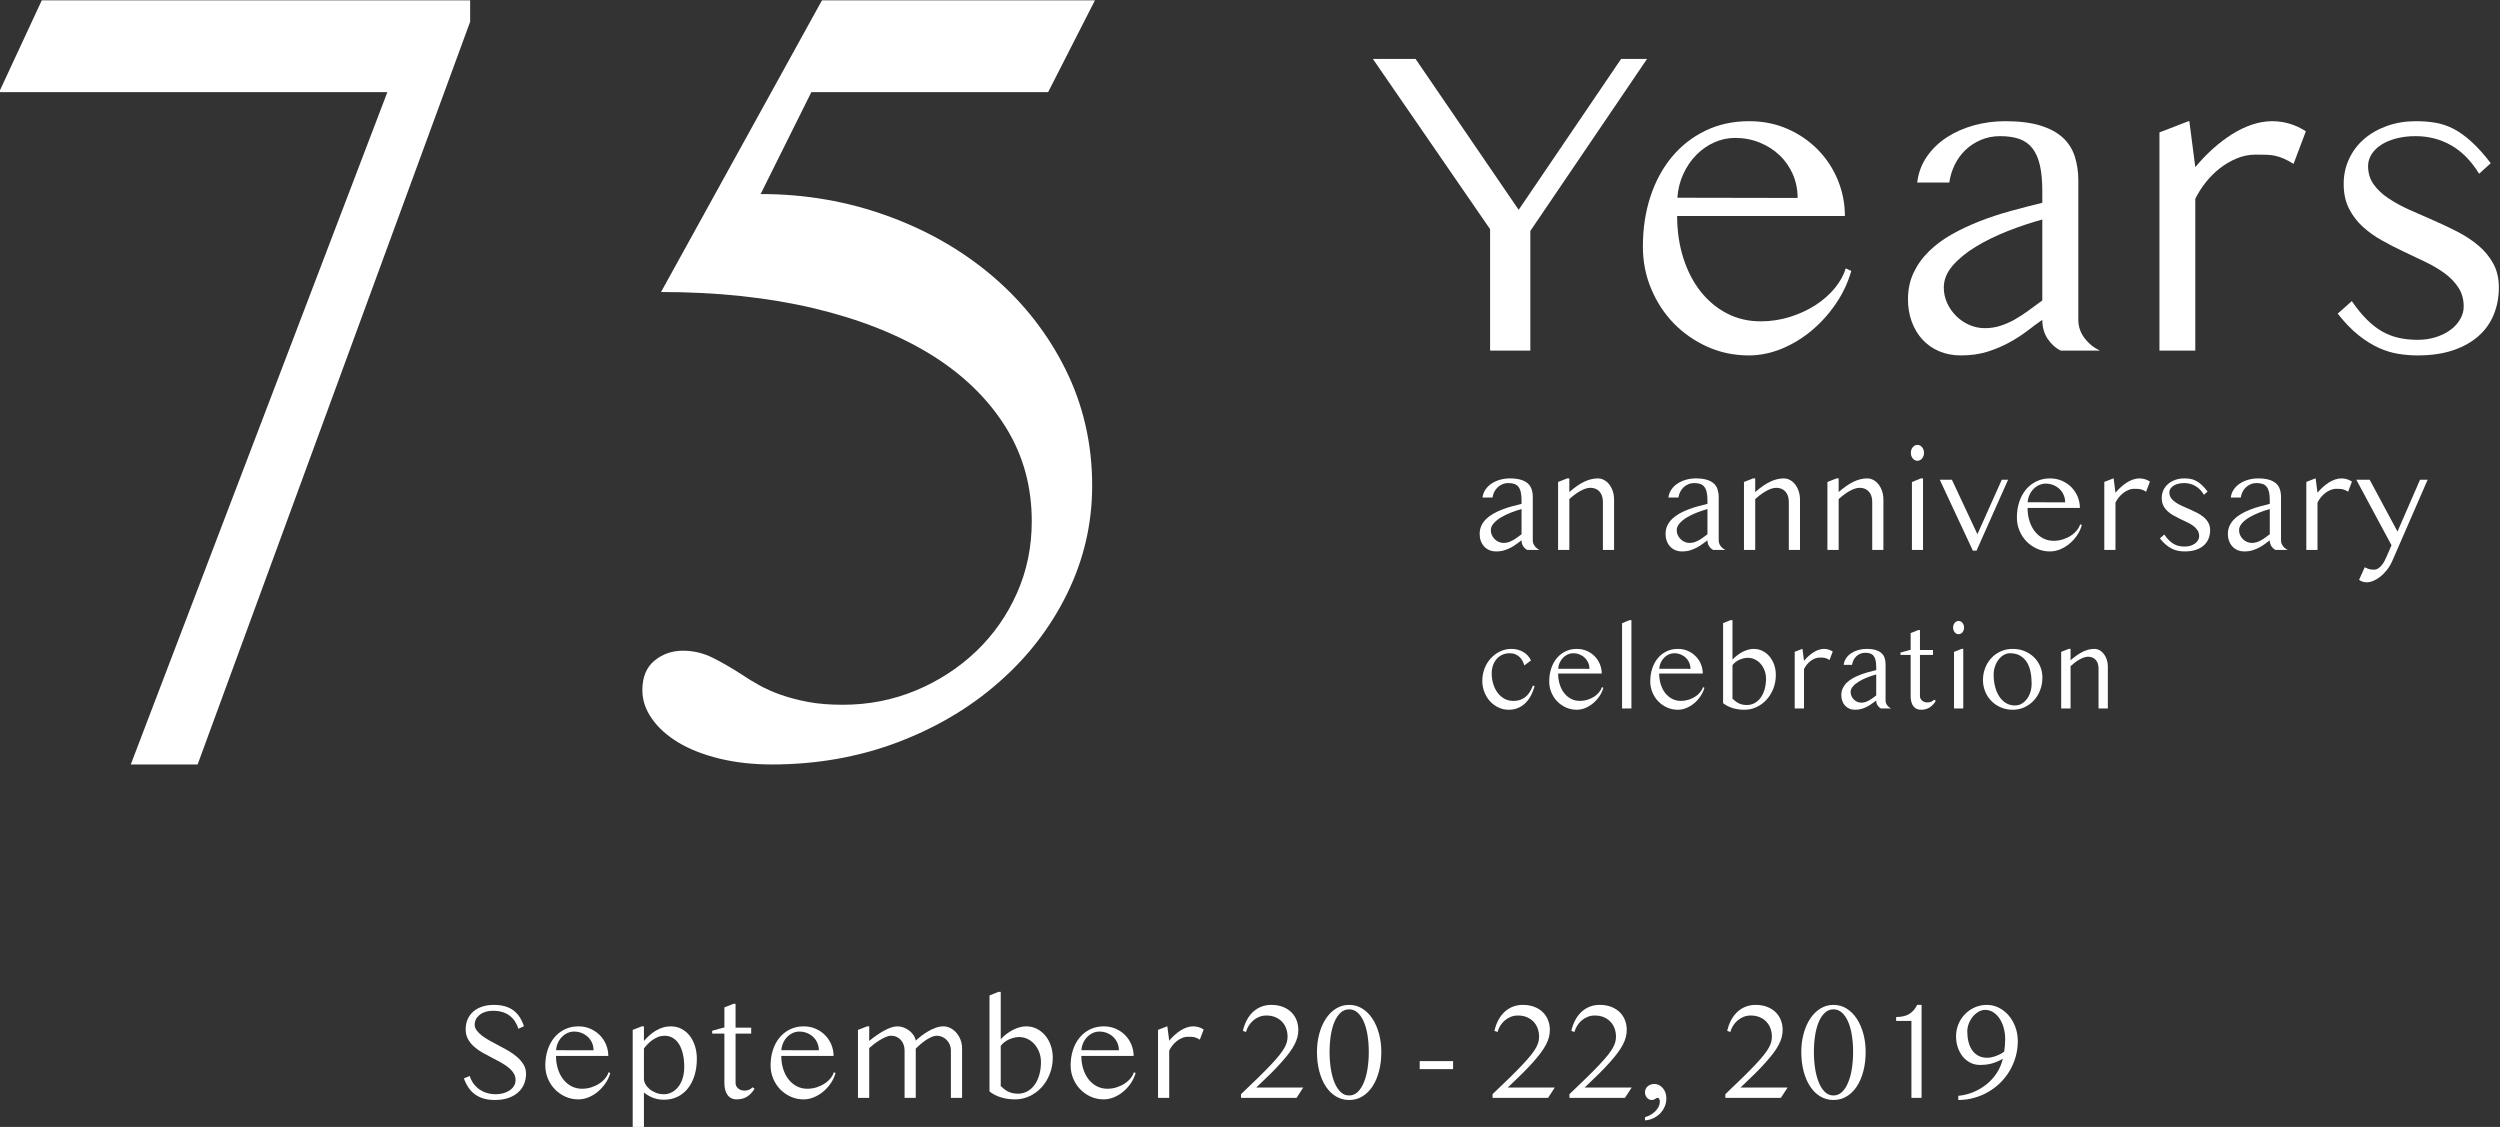 <svg width="100%" height="100%" viewBox="0 0 2671 1204" version="1.1" xmlns="http://www.w3.org/2000/svg" xmlns:xlink="http://www.w3.org/1999/xlink" xml:space="preserve" style="fill-rule:evenodd;clip-rule:evenodd;stroke-linejoin:round;stroke-miterlimit:1.414;">
    <rect x="0" y="0" width="2671" height="1204" fill="#333333" stroke="none"/>
    <g transform="matrix(1,0,0,1,-5579.12,-852.574)">
        <g transform="matrix(1,0,0,0.917,0,75)">
            <g transform="matrix(4.81,0,0,5.248,-4698.27,-4020.59)">
                <path d="M2451.1,940.782L2474,974.279L2496.75,940.782L2502.51,940.782L2476.59,978.966L2476.59,1005.53L2467.65,1005.53L2467.65,978.575L2441.62,940.782L2451.1,940.782Z" style="fill:white;fill-rule:nonzero;"/>
                <path d="M2525.12,1006.6C2521.87,1006.6 2518.81,1005.97 2515.97,1004.7C2513.12,1003.43 2510.63,1001.7 2508.49,999.523C2506.36,997.342 2504.68,994.778 2503.44,991.832C2502.2,988.886 2501.59,985.753 2501.59,982.433C2501.59,978.429 2502.15,974.726 2503.27,971.324C2504.39,967.923 2505.99,964.985 2508.05,962.511C2510.12,960.037 2512.6,958.1 2515.5,956.7C2518.4,955.301 2521.62,954.601 2525.17,954.601C2528.3,954.601 2531.16,955.179 2533.76,956.334C2536.37,957.49 2538.61,959.036 2540.5,960.973C2542.39,962.91 2543.85,965.148 2544.9,967.687C2545.94,970.226 2546.46,972.879 2546.46,975.646L2509.2,975.646C2509.2,978.999 2509.66,982.107 2510.57,984.972C2511.48,987.836 2512.76,990.31 2514.4,992.394C2516.05,994.477 2518,996.105 2520.26,997.277C2522.53,998.448 2525.02,999.034 2527.76,999.034C2530.04,999.034 2532.22,998.701 2534.33,998.033C2536.42,997.366 2538.31,996.487 2539.99,995.397C2541.66,994.306 2543.08,993.053 2544.24,991.637C2545.39,990.221 2546.2,988.764 2546.65,987.267L2547.88,987.853C2547.13,990.457 2545.98,992.89 2544.43,995.153C2542.89,997.415 2541.09,999.401 2539.04,1001.11C2536.99,1002.82 2534.76,1004.16 2532.37,1005.14C2529.98,1006.11 2527.56,1006.6 2525.12,1006.6ZM2534.98,971.642L2535.96,971.642C2535.96,969.754 2535.6,967.996 2534.89,966.368C2534.17,964.741 2533.19,963.333 2531.93,962.145C2530.68,960.957 2529.21,960.021 2527.51,959.337C2525.82,958.654 2524.01,958.312 2522.09,958.312C2520.47,958.312 2518.91,958.645 2517.43,959.313C2515.95,959.98 2514.62,960.908 2513.45,962.096C2512.28,963.284 2511.32,964.692 2510.57,966.32C2509.82,967.947 2509.38,969.705 2509.25,971.593L2534.98,971.642Z" style="fill:white;fill-rule:nonzero;"/>
                <path d="M2598.31,998.693C2598.31,1000.19 2598.77,1001.54 2599.68,1002.75C2600.59,1003.95 2601.73,1004.88 2603.1,1005.53L2594.41,1005.53C2593.27,1004.98 2592.3,1004.1 2591.5,1002.92C2590.7,1001.73 2590.31,1000.32 2590.31,998.693C2589.33,999.376 2588.25,1000.17 2587.06,1001.09C2585.87,1002 2584.55,1002.86 2583.08,1003.67C2581.62,1004.49 2579.99,1005.18 2578.2,1005.75C2576.41,1006.32 2574.42,1006.6 2572.24,1006.6C2570.42,1006.6 2568.78,1006.28 2567.33,1005.65C2565.88,1005.02 2564.66,1004.14 2563.65,1003.04C2562.64,1001.93 2561.86,1000.61 2561.3,999.083C2560.75,997.553 2560.47,995.909 2560.47,994.152C2560.47,991.971 2560.89,990.001 2561.72,988.243C2562.55,986.486 2563.69,984.899 2565.14,983.483C2566.58,982.067 2568.28,980.813 2570.21,979.723C2572.15,978.632 2574.23,977.656 2576.44,976.793C2578.65,975.931 2580.95,975.174 2583.32,974.523C2585.7,973.872 2588.03,973.269 2590.31,972.716L2590.31,970.128C2590.31,967.849 2590.13,965.929 2589.77,964.366C2589.41,962.804 2588.85,961.543 2588.09,960.582C2587.32,959.622 2586.35,958.938 2585.18,958.531C2584.01,958.125 2582.59,957.921 2580.93,957.921C2579.4,957.921 2577.99,958.198 2576.68,958.751C2575.38,959.305 2574.24,960.045 2573.26,960.973C2572.29,961.901 2571.49,962.991 2570.87,964.244C2570.25,965.498 2569.85,966.824 2569.65,968.224L2562.52,968.224C2562.78,966.075 2563.5,964.155 2564.67,962.462C2565.84,960.769 2567.32,959.345 2569.09,958.19C2570.87,957.034 2572.87,956.147 2575.1,955.529C2577.33,954.91 2579.65,954.601 2582.05,954.601C2585.15,954.601 2587.74,954.918 2589.82,955.553C2591.9,956.188 2593.57,957.075 2594.82,958.214C2596.08,959.353 2596.97,960.745 2597.51,962.389C2598.05,964.033 2598.31,965.848 2598.31,967.833L2598.31,998.693ZM2590.31,976.427C2587.8,977.111 2585.24,977.965 2582.64,978.99C2580.04,980.016 2577.68,981.163 2575.59,982.433C2573.49,983.702 2571.77,985.102 2570.43,986.632C2569.1,988.162 2568.43,989.79 2568.43,991.515C2568.43,992.752 2568.68,993.916 2569.19,995.006C2569.69,996.097 2570.37,997.057 2571.22,997.887C2572.06,998.717 2573.03,999.368 2574.12,999.84C2575.21,1000.31 2576.34,1000.55 2577.51,1000.55C2578.78,1000.55 2579.96,1000.37 2581.05,1000.01C2582.14,999.653 2583.19,999.189 2584.2,998.619C2585.21,998.05 2586.21,997.399 2587.21,996.666C2588.2,995.934 2589.23,995.177 2590.31,994.396L2590.31,976.427Z" style="fill:white;fill-rule:nonzero;"/>
                <path d="M2622.78,954.601L2622.97,954.601L2624.29,964.806C2625.53,963.308 2626.84,961.941 2628.22,960.704C2629.61,959.467 2631.02,958.393 2632.47,957.482C2633.92,956.57 2635.4,955.862 2636.91,955.358C2638.43,954.853 2639.92,954.601 2641.38,954.601C2642.68,954.601 2643.97,954.788 2645.24,955.162C2646.51,955.537 2647.71,956.098 2648.85,956.847L2646.12,964.073C2645.27,963.553 2644.52,963.154 2643.87,962.877C2643.22,962.6 2642.59,962.397 2641.97,962.267C2641.35,962.137 2640.7,962.063 2640.01,962.047C2639.33,962.031 2638.55,962.023 2637.67,962.023C2636.24,962.023 2634.84,962.307 2633.47,962.877C2632.1,963.447 2630.83,964.196 2629.66,965.123C2628.49,966.051 2627.45,967.101 2626.54,968.273C2625.62,969.445 2624.88,970.633 2624.29,971.837L2624.29,1005.53L2616.33,1005.53L2616.33,957.091L2622.78,954.601Z" style="fill:white;fill-rule:nonzero;"/>
                <path d="M2673.66,1003.14C2675.15,1003.14 2676.53,1002.93 2677.78,1002.53C2679.03,1002.12 2680.12,1001.57 2681.03,1000.89C2681.94,1000.21 2682.65,999.417 2683.15,998.522C2683.66,997.627 2683.91,996.707 2683.91,995.763C2683.91,994.168 2683.53,992.776 2682.76,991.588C2682,990.4 2680.99,989.342 2679.74,988.414C2678.48,987.487 2677.06,986.64 2675.46,985.875C2673.87,985.11 2672.24,984.337 2670.58,983.556C2668.92,982.775 2667.29,981.936 2665.7,981.041C2664.1,980.146 2662.68,979.121 2661.42,977.965C2660.17,976.809 2659.16,975.467 2658.4,973.937C2657.63,972.407 2657.25,970.6 2657.25,968.517C2657.25,966.531 2657.65,964.684 2658.45,962.975C2659.24,961.266 2660.36,959.793 2661.79,958.556C2663.22,957.319 2664.92,956.35 2666.89,955.651C2668.86,954.951 2671,954.601 2673.31,954.601C2674.84,954.601 2676.28,954.715 2677.64,954.943C2678.99,955.17 2680.31,955.618 2681.62,956.285C2682.92,956.953 2684.24,957.897 2685.59,959.117C2686.95,960.338 2688.39,961.941 2689.92,963.927L2687.33,966.271C2685.6,963.439 2683.54,961.339 2681.15,959.972C2678.76,958.605 2676.11,957.921 2673.22,957.921C2671.65,957.921 2670.22,958.092 2668.92,958.434C2667.62,958.776 2666.5,959.248 2665.58,959.85C2664.65,960.452 2663.93,961.16 2663.43,961.974C2662.92,962.788 2662.67,963.65 2662.67,964.562C2662.67,966.124 2663.09,967.483 2663.91,968.639C2664.74,969.794 2665.84,970.828 2667.21,971.739C2668.58,972.651 2670.13,973.497 2671.87,974.279C2673.62,975.06 2675.39,975.841 2677.2,976.622C2679,977.404 2680.78,978.242 2682.52,979.137C2684.26,980.032 2685.81,981.057 2687.18,982.213C2688.55,983.369 2689.65,984.703 2690.48,986.217C2691.31,987.731 2691.72,989.497 2691.72,991.515C2691.72,993.631 2691.36,995.608 2690.62,997.447C2689.89,999.287 2688.78,1000.88 2687.28,1002.23C2685.78,1003.58 2683.9,1004.65 2681.64,1005.43C2679.38,1006.21 2676.72,1006.6 2673.66,1006.6C2672.29,1006.6 2670.88,1006.49 2669.43,1006.26C2667.98,1006.03 2666.52,1005.59 2665.04,1004.92C2663.56,1004.25 2662.05,1003.31 2660.52,1002.09C2658.99,1000.87 2657.46,999.279 2655.93,997.325L2659.06,994.542C2660.13,996.105 2661.2,997.431 2662.28,998.522C2663.35,999.612 2664.47,1000.5 2665.62,1001.18C2666.78,1001.87 2668.02,1002.36 2669.34,1002.67C2670.65,1002.98 2672.09,1003.14 2673.66,1003.14Z" style="fill:white;fill-rule:nonzero;"/>
            </g>
        </g>
        <g transform="matrix(1,0,0,0.917,0,75)">
            <g transform="matrix(24.632,0,0,26.872,-58947.8,-10441.7)">
                <path d="M2640.03,421.07L2628.21,453.272L2625.31,453.272L2636.44,424.121L2619.6,424.121L2621.45,420.142L2640.03,420.142L2640.03,421.07Z" style="fill:white;fill-rule:nonzero;"/>
                <path d="M2665.1,424.121L2654.83,424.121L2652.63,428.54C2654.56,428.54 2656.4,428.858 2658.14,429.492C2659.89,430.127 2661.41,431.006 2662.72,432.129C2664.03,433.252 2665.08,434.587 2665.85,436.133C2666.62,437.679 2667.01,439.364 2667.01,441.187C2667.01,442.847 2666.64,444.409 2665.92,445.874C2665.2,447.339 2664.21,448.621 2662.95,449.719C2661.7,450.818 2660.23,451.685 2658.55,452.32C2656.86,452.954 2655.05,453.272 2653.12,453.272C2652.29,453.272 2651.53,453.186 2650.83,453.015C2650.14,452.844 2649.55,452.613 2649.06,452.32C2648.58,452.027 2648.19,451.685 2647.92,451.294C2647.64,450.904 2647.5,450.488 2647.5,450.049C2647.5,449.479 2647.68,449.052 2648.03,448.767C2648.38,448.482 2648.79,448.34 2649.26,448.34C2649.71,448.34 2650.14,448.442 2650.55,448.645C2650.96,448.849 2651.37,449.089 2651.8,449.365C2652.04,449.528 2652.3,449.687 2652.58,449.842C2652.86,449.996 2653.17,450.134 2653.52,450.257C2653.87,450.379 2654.26,450.48 2654.69,450.562C2655.12,450.643 2655.62,450.684 2656.19,450.684C2657.32,450.684 2658.37,450.476 2659.37,450.061C2660.36,449.646 2661.23,449.081 2661.98,448.364C2662.73,447.648 2663.32,446.806 2663.75,445.838C2664.18,444.869 2664.39,443.832 2664.39,442.725C2664.39,441.227 2664.02,439.868 2663.26,438.648C2662.5,437.427 2661.43,436.381 2660.03,435.51C2658.62,434.64 2656.93,433.968 2654.95,433.496C2652.96,433.024 2650.75,432.788 2648.31,432.788L2655.29,420.142L2667.13,420.142L2665.1,424.121Z" style="fill:white;fill-rule:nonzero;"/>
            </g>
        </g>
        <g transform="matrix(1,0,0,0.917,0,75)">
            <g transform="matrix(3.964,0,0,4.324,-2072.93,-2638.99)">
                <path d="M2343.51,952.007C2343.51,952.573 2343.68,953.085 2344.03,953.54C2344.37,953.996 2344.8,954.347 2345.32,954.594L2342.03,954.594C2341.6,954.384 2341.23,954.055 2340.93,953.605C2340.63,953.155 2340.48,952.623 2340.48,952.007C2340.11,952.266 2339.7,952.567 2339.25,952.912C2338.8,953.257 2338.3,953.583 2337.74,953.891C2337.19,954.199 2336.57,954.461 2335.89,954.677C2335.22,954.892 2334.47,955 2333.64,955C2332.95,955 2332.33,954.88 2331.78,954.64C2331.24,954.4 2330.77,954.07 2330.39,953.651C2330.01,953.232 2329.71,952.734 2329.5,952.155C2329.29,951.576 2329.19,950.954 2329.19,950.289C2329.19,949.463 2329.35,948.718 2329.66,948.053C2329.97,947.388 2330.41,946.787 2330.95,946.251C2331.5,945.716 2332.14,945.241 2332.87,944.829C2333.61,944.416 2334.39,944.047 2335.23,943.72C2336.07,943.394 2336.94,943.107 2337.84,942.861C2338.74,942.615 2339.62,942.387 2340.48,942.177L2340.48,941.198C2340.48,940.336 2340.41,939.609 2340.27,939.018C2340.14,938.427 2339.93,937.949 2339.64,937.586C2339.35,937.223 2338.98,936.964 2338.54,936.81C2338.09,936.656 2337.56,936.579 2336.93,936.579C2336.35,936.579 2335.82,936.684 2335.32,936.893C2334.83,937.102 2334.4,937.383 2334.03,937.734C2333.66,938.085 2333.36,938.497 2333.12,938.972C2332.89,939.446 2332.74,939.948 2332.66,940.477L2329.96,940.477C2330.06,939.665 2330.33,938.938 2330.78,938.297C2331.22,937.657 2331.78,937.118 2332.45,936.681C2333.12,936.243 2333.88,935.908 2334.72,935.674C2335.57,935.44 2336.44,935.323 2337.36,935.323C2338.53,935.323 2339.5,935.443 2340.29,935.683C2341.08,935.923 2341.71,936.259 2342.19,936.69C2342.66,937.121 2343,937.648 2343.2,938.27C2343.41,938.892 2343.51,939.578 2343.51,940.33L2343.51,952.007ZM2340.48,943.582C2339.53,943.84 2338.56,944.164 2337.58,944.552C2336.59,944.94 2335.7,945.374 2334.91,945.854C2334.11,946.335 2333.46,946.864 2332.96,947.443C2332.45,948.022 2332.2,948.638 2332.2,949.291C2332.2,949.759 2332.3,950.199 2332.49,950.612C2332.68,951.025 2332.93,951.388 2333.25,951.702C2333.57,952.016 2333.94,952.262 2334.35,952.441C2334.76,952.62 2335.19,952.709 2335.64,952.709C2336.12,952.709 2336.56,952.641 2336.98,952.506C2337.39,952.37 2337.79,952.195 2338.17,951.979C2338.55,951.764 2338.93,951.517 2339.3,951.24C2339.68,950.963 2340.07,950.677 2340.48,950.381L2340.48,943.582Z" style="fill:white;fill-rule:nonzero;"/>
                <path d="M2352.78,935.323L2353.36,935.323L2353.36,938.999C2354.82,937.718 2356.17,936.785 2357.41,936.2C2358.65,935.615 2359.86,935.323 2361.04,935.323C2361.64,935.323 2362.22,935.47 2362.75,935.766C2363.29,936.062 2363.75,936.468 2364.15,936.985C2364.54,937.503 2364.85,938.109 2365.08,938.805C2365.31,939.501 2365.42,940.243 2365.42,941.032L2365.42,954.594L2362.41,954.594L2362.41,941.678C2362.41,941.05 2362.33,940.499 2362.16,940.025C2361.99,939.551 2361.76,939.153 2361.46,938.833C2361.16,938.513 2360.8,938.27 2360.39,938.103C2359.97,937.937 2359.52,937.854 2359.03,937.854C2358.6,937.854 2358.14,937.937 2357.66,938.103C2357.18,938.27 2356.7,938.491 2356.21,938.768C2355.72,939.046 2355.24,939.369 2354.75,939.738C2354.26,940.108 2353.8,940.496 2353.36,940.902L2353.36,954.594L2350.33,954.594L2350.33,936.283L2352.78,935.323Z" style="fill:white;fill-rule:nonzero;"/>
                <path d="M2393.62,952.007C2393.62,952.573 2393.79,953.085 2394.13,953.54C2394.48,953.996 2394.91,954.347 2395.43,954.594L2392.14,954.594C2391.71,954.384 2391.34,954.055 2391.04,953.605C2390.74,953.155 2390.59,952.623 2390.59,952.007C2390.22,952.266 2389.81,952.567 2389.36,952.912C2388.91,953.257 2388.41,953.583 2387.85,953.891C2387.3,954.199 2386.68,954.461 2386,954.677C2385.33,954.892 2384.58,955 2383.75,955C2383.06,955 2382.44,954.88 2381.89,954.64C2381.34,954.4 2380.88,954.07 2380.5,953.651C2380.12,953.232 2379.82,952.734 2379.61,952.155C2379.4,951.576 2379.3,950.954 2379.3,950.289C2379.3,949.463 2379.45,948.718 2379.77,948.053C2380.08,947.388 2380.51,946.787 2381.06,946.251C2381.61,945.716 2382.25,945.241 2382.98,944.829C2383.72,944.416 2384.5,944.047 2385.34,943.72C2386.18,943.394 2387.04,943.107 2387.94,942.861C2388.84,942.615 2389.72,942.387 2390.59,942.177L2390.59,941.198C2390.59,940.336 2390.52,939.609 2390.38,939.018C2390.25,938.427 2390.03,937.949 2389.74,937.586C2389.46,937.223 2389.09,936.964 2388.65,936.81C2388.2,936.656 2387.67,936.579 2387.04,936.579C2386.46,936.579 2385.92,936.684 2385.43,936.893C2384.94,937.102 2384.51,937.383 2384.14,937.734C2383.77,938.085 2383.47,938.497 2383.23,938.972C2383,939.446 2382.84,939.948 2382.77,940.477L2380.07,940.477C2380.17,939.665 2380.44,938.938 2380.89,938.297C2381.33,937.657 2381.89,937.118 2382.56,936.681C2383.23,936.243 2383.99,935.908 2384.83,935.674C2385.67,935.44 2386.55,935.323 2387.46,935.323C2388.63,935.323 2389.61,935.443 2390.4,935.683C2391.19,935.923 2391.82,936.259 2392.3,936.69C2392.77,937.121 2393.11,937.648 2393.31,938.27C2393.51,938.892 2393.62,939.578 2393.62,940.33L2393.62,952.007ZM2390.59,943.582C2389.64,943.84 2388.67,944.164 2387.68,944.552C2386.7,944.94 2385.81,945.374 2385.01,945.854C2384.22,946.335 2383.57,946.864 2383.07,947.443C2382.56,948.022 2382.31,948.638 2382.31,949.291C2382.31,949.759 2382.4,950.199 2382.6,950.612C2382.79,951.025 2383.04,951.388 2383.36,951.702C2383.68,952.016 2384.05,952.262 2384.46,952.441C2384.87,952.62 2385.3,952.709 2385.74,952.709C2386.22,952.709 2386.67,952.641 2387.09,952.506C2387.5,952.37 2387.89,952.195 2388.28,951.979C2388.66,951.764 2389.04,951.517 2389.41,951.24C2389.79,950.963 2390.18,950.677 2390.59,950.381L2390.59,943.582Z" style="fill:white;fill-rule:nonzero;"/>
                <path d="M2402.89,935.323L2403.46,935.323L2403.46,938.999C2404.93,937.718 2406.28,936.785 2407.52,936.2C2408.76,935.615 2409.97,935.323 2411.15,935.323C2411.75,935.323 2412.32,935.47 2412.86,935.766C2413.39,936.062 2413.86,936.468 2414.25,936.985C2414.65,937.503 2414.96,938.109 2415.19,938.805C2415.41,939.501 2415.53,940.243 2415.53,941.032L2415.53,954.594L2412.52,954.594L2412.52,941.678C2412.52,941.05 2412.43,940.499 2412.27,940.025C2412.1,939.551 2411.87,939.153 2411.57,938.833C2411.26,938.513 2410.91,938.27 2410.49,938.103C2410.08,937.937 2409.63,937.854 2409.14,937.854C2408.7,937.854 2408.25,937.937 2407.77,938.103C2407.29,938.27 2406.8,938.491 2406.32,938.768C2405.83,939.046 2405.35,939.369 2404.86,939.738C2404.37,940.108 2403.91,940.496 2403.46,940.902L2403.46,954.594L2400.43,954.594L2400.43,936.283L2402.89,935.323Z" style="fill:white;fill-rule:nonzero;"/>
                <path d="M2425.38,935.323L2425.95,935.323L2425.95,938.999C2427.42,937.718 2428.77,936.785 2430.01,936.2C2431.24,935.615 2432.45,935.323 2433.64,935.323C2434.24,935.323 2434.81,935.47 2435.35,935.766C2435.88,936.062 2436.35,936.468 2436.74,936.985C2437.13,937.503 2437.45,938.109 2437.67,938.805C2437.9,939.501 2438.01,940.243 2438.01,941.032L2438.01,954.594L2435,954.594L2435,941.678C2435,941.05 2434.92,940.499 2434.75,940.025C2434.59,939.551 2434.35,939.153 2434.05,938.833C2433.75,938.513 2433.39,938.27 2432.98,938.103C2432.57,937.937 2432.12,937.854 2431.62,937.854C2431.19,937.854 2430.74,937.937 2430.26,938.103C2429.77,938.27 2429.29,938.491 2428.8,938.768C2428.32,939.046 2427.83,939.369 2427.35,939.738C2426.86,940.108 2426.39,940.496 2425.95,940.902L2425.95,954.594L2422.92,954.594L2422.92,936.283L2425.38,935.323Z" style="fill:white;fill-rule:nonzero;"/>
                <path d="M2445.7,936.302L2448.1,935.323L2448.69,935.323L2448.69,954.594L2445.7,954.594L2445.7,936.302ZM2445.41,928.431C2445.41,928.135 2445.45,927.858 2445.54,927.599C2445.64,927.341 2445.76,927.113 2445.92,926.916C2446.08,926.719 2446.27,926.565 2446.49,926.454C2446.7,926.343 2446.93,926.288 2447.18,926.288C2447.43,926.288 2447.66,926.343 2447.87,926.454C2448.09,926.565 2448.28,926.719 2448.44,926.916C2448.6,927.113 2448.72,927.341 2448.82,927.599C2448.91,927.858 2448.95,928.135 2448.95,928.431C2448.95,928.726 2448.91,929.004 2448.82,929.262C2448.72,929.521 2448.6,929.749 2448.44,929.946C2448.28,930.143 2448.09,930.297 2447.87,930.408C2447.66,930.519 2447.43,930.574 2447.18,930.574C2446.93,930.574 2446.7,930.519 2446.49,930.408C2446.27,930.297 2446.08,930.143 2445.92,929.946C2445.76,929.749 2445.64,929.521 2445.54,929.262C2445.45,929.004 2445.41,928.726 2445.41,928.431Z" style="fill:white;fill-rule:nonzero;"/>
                <path d="M2456.47,935.674L2463.35,950.362L2469.92,935.674L2471.62,935.674L2463.11,954.797L2462.13,954.797L2453.2,935.674L2456.47,935.674Z" style="fill:white;fill-rule:nonzero;"/>
                <path d="M2482.89,955C2481.66,955 2480.51,954.76 2479.43,954.279C2478.35,953.799 2477.41,953.146 2476.6,952.321C2475.8,951.496 2475.16,950.526 2474.69,949.411C2474.22,948.296 2473.99,947.111 2473.99,945.854C2473.99,944.339 2474.2,942.938 2474.63,941.651C2475.05,940.364 2475.66,939.252 2476.44,938.316C2477.22,937.38 2478.16,936.647 2479.26,936.117C2480.35,935.587 2481.57,935.323 2482.91,935.323C2484.1,935.323 2485.18,935.541 2486.16,935.978C2487.15,936.416 2488,937.001 2488.72,937.734C2489.43,938.467 2489.98,939.313 2490.38,940.274C2490.77,941.235 2490.97,942.239 2490.97,943.286L2476.87,943.286C2476.87,944.555 2477.04,945.731 2477.39,946.815C2477.73,947.899 2478.22,948.835 2478.84,949.623C2479.46,950.412 2480.2,951.028 2481.06,951.471C2481.91,951.914 2482.86,952.136 2483.89,952.136C2484.75,952.136 2485.58,952.01 2486.38,951.757C2487.17,951.505 2487.89,951.172 2488.52,950.76C2489.16,950.347 2489.69,949.873 2490.13,949.337C2490.57,948.801 2490.87,948.25 2491.04,947.683L2491.5,947.905C2491.22,948.89 2490.79,949.811 2490.2,950.667C2489.62,951.523 2488.94,952.275 2488.16,952.921C2487.38,953.568 2486.54,954.076 2485.64,954.446C2484.73,954.815 2483.82,955 2482.89,955ZM2486.63,941.771L2487,941.771C2487,941.056 2486.86,940.391 2486.59,939.775C2486.32,939.16 2485.95,938.627 2485.47,938.177C2485,937.728 2484.44,937.373 2483.8,937.115C2483.16,936.856 2482.48,936.727 2481.75,936.727C2481.13,936.727 2480.55,936.853 2479.98,937.106C2479.42,937.358 2478.92,937.709 2478.48,938.159C2478.03,938.608 2477.67,939.141 2477.39,939.757C2477.11,940.373 2476.94,941.038 2476.89,941.752L2486.63,941.771Z" style="fill:white;fill-rule:nonzero;"/>
                <path d="M2499.99,935.323L2500.06,935.323L2500.56,939.184C2501.03,938.618 2501.52,938.1 2502.05,937.632C2502.57,937.164 2503.11,936.758 2503.65,936.413C2504.2,936.068 2504.76,935.8 2505.33,935.609C2505.91,935.418 2506.47,935.323 2507.03,935.323C2507.52,935.323 2508,935.393 2508.48,935.535C2508.97,935.677 2509.42,935.889 2509.85,936.172L2508.82,938.907C2508.5,938.71 2508.21,938.559 2507.97,938.454C2507.72,938.35 2507.48,938.273 2507.25,938.223C2507.01,938.174 2506.77,938.146 2506.51,938.14C2506.25,938.134 2505.95,938.131 2505.62,938.131C2505.08,938.131 2504.55,938.239 2504.03,938.454C2503.51,938.67 2503.03,938.953 2502.59,939.304C2502.15,939.655 2501.75,940.053 2501.41,940.496C2501.06,940.939 2500.78,941.389 2500.56,941.845L2500.56,954.594L2497.55,954.594L2497.55,936.265L2499.99,935.323Z" style="fill:white;fill-rule:nonzero;"/>
                <path d="M2519.24,953.688C2519.8,953.688 2520.33,953.611 2520.8,953.457C2521.27,953.303 2521.68,953.097 2522.03,952.838C2522.37,952.58 2522.64,952.281 2522.83,951.942C2523.02,951.603 2523.12,951.255 2523.12,950.898C2523.12,950.295 2522.97,949.768 2522.68,949.319C2522.39,948.869 2522.01,948.469 2521.54,948.118C2521.06,947.766 2520.53,947.446 2519.92,947.157C2519.32,946.867 2518.7,946.575 2518.07,946.279C2517.45,945.983 2516.83,945.666 2516.23,945.328C2515.62,944.989 2515.08,944.601 2514.61,944.164C2514.14,943.726 2513.75,943.218 2513.46,942.639C2513.17,942.06 2513.03,941.377 2513.03,940.588C2513.03,939.837 2513.18,939.138 2513.48,938.491C2513.78,937.845 2514.21,937.287 2514.75,936.819C2515.29,936.351 2515.93,935.985 2516.68,935.72C2517.42,935.455 2518.23,935.323 2519.11,935.323C2519.69,935.323 2520.23,935.366 2520.74,935.452C2521.26,935.538 2521.76,935.707 2522.25,935.96C2522.74,936.212 2523.24,936.57 2523.76,937.032C2524.27,937.494 2524.81,938.1 2525.39,938.852L2524.41,939.738C2523.76,938.667 2522.98,937.872 2522.07,937.355C2521.17,936.838 2520.17,936.579 2519.07,936.579C2518.48,936.579 2517.94,936.644 2517.45,936.773C2516.95,936.902 2516.53,937.081 2516.18,937.309C2515.83,937.537 2515.56,937.805 2515.37,938.112C2515.18,938.42 2515.08,938.747 2515.08,939.092C2515.08,939.683 2515.24,940.197 2515.55,940.635C2515.87,941.072 2516.28,941.463 2516.8,941.808C2517.32,942.153 2517.9,942.473 2518.56,942.769C2519.22,943.064 2519.89,943.36 2520.58,943.655C2521.26,943.951 2521.93,944.268 2522.59,944.607C2523.25,944.946 2523.84,945.334 2524.36,945.771C2524.87,946.208 2525.29,946.713 2525.6,947.286C2525.92,947.859 2526.07,948.527 2526.07,949.291C2526.07,950.091 2525.93,950.84 2525.66,951.536C2525.38,952.232 2524.96,952.835 2524.39,953.346C2523.83,953.858 2523.12,954.261 2522.26,954.557C2521.4,954.852 2520.4,955 2519.24,955C2518.72,955 2518.19,954.957 2517.64,954.871C2517.09,954.784 2516.54,954.615 2515.98,954.363C2515.42,954.11 2514.85,953.753 2514.27,953.291C2513.69,952.829 2513.11,952.229 2512.53,951.489L2513.71,950.436C2514.12,951.028 2514.53,951.53 2514.93,951.942C2515.34,952.355 2515.76,952.69 2516.2,952.949C2516.64,953.208 2517.1,953.396 2517.6,953.513C2518.1,953.63 2518.65,953.688 2519.24,953.688Z" style="fill:white;fill-rule:nonzero;"/>
                <path d="M2545.18,952.007C2545.18,952.573 2545.35,953.085 2545.7,953.54C2546.04,953.996 2546.47,954.347 2546.99,954.594L2543.7,954.594C2543.27,954.384 2542.9,954.055 2542.6,953.605C2542.3,953.155 2542.15,952.623 2542.15,952.007C2541.78,952.266 2541.37,952.567 2540.92,952.912C2540.47,953.257 2539.97,953.583 2539.41,953.891C2538.86,954.199 2538.24,954.461 2537.57,954.677C2536.89,954.892 2536.14,955 2535.31,955C2534.62,955 2534,954.88 2533.45,954.64C2532.91,954.4 2532.44,954.07 2532.06,953.651C2531.68,953.232 2531.38,952.734 2531.17,952.155C2530.96,951.576 2530.86,950.954 2530.86,950.289C2530.86,949.463 2531.02,948.718 2531.33,948.053C2531.64,947.388 2532.08,946.787 2532.62,946.251C2533.17,945.716 2533.81,945.241 2534.55,944.829C2535.28,944.416 2536.06,944.047 2536.9,943.72C2537.74,943.394 2538.61,943.107 2539.51,942.861C2540.41,942.615 2541.29,942.387 2542.15,942.177L2542.15,941.198C2542.15,940.336 2542.08,939.609 2541.95,939.018C2541.81,938.427 2541.6,937.949 2541.31,937.586C2541.02,937.223 2540.65,936.964 2540.21,936.81C2539.76,936.656 2539.23,936.579 2538.6,936.579C2538.02,936.579 2537.49,936.684 2536.99,936.893C2536.5,937.102 2536.07,937.383 2535.7,937.734C2535.33,938.085 2535.03,938.497 2534.8,938.972C2534.56,939.446 2534.41,939.948 2534.33,940.477L2531.64,940.477C2531.73,939.665 2532.01,938.938 2532.45,938.297C2532.89,937.657 2533.45,937.118 2534.12,936.681C2534.79,936.243 2535.55,935.908 2536.39,935.674C2537.24,935.44 2538.12,935.323 2539.03,935.323C2540.2,935.323 2541.18,935.443 2541.96,935.683C2542.75,935.923 2543.38,936.259 2543.86,936.69C2544.33,937.121 2544.67,937.648 2544.87,938.27C2545.08,938.892 2545.18,939.578 2545.18,940.33L2545.18,952.007ZM2542.15,943.582C2541.2,943.84 2540.23,944.164 2539.25,944.552C2538.26,944.94 2537.37,945.374 2536.58,945.854C2535.78,946.335 2535.13,946.864 2534.63,947.443C2534.12,948.022 2533.87,948.638 2533.87,949.291C2533.87,949.759 2533.97,950.199 2534.16,950.612C2534.35,951.025 2534.6,951.388 2534.92,951.702C2535.24,952.016 2535.61,952.262 2536.02,952.441C2536.44,952.62 2536.86,952.709 2537.31,952.709C2537.79,952.709 2538.24,952.641 2538.65,952.506C2539.06,952.37 2539.46,952.195 2539.84,951.979C2540.22,951.764 2540.6,951.517 2540.97,951.24C2541.35,950.963 2541.74,950.677 2542.15,950.381L2542.15,943.582Z" style="fill:white;fill-rule:nonzero;"/>
                <path d="M2554.43,935.323L2554.51,935.323L2555.01,939.184C2555.48,938.618 2555.97,938.1 2556.5,937.632C2557.02,937.164 2557.55,936.758 2558.1,936.413C2558.65,936.068 2559.21,935.8 2559.78,935.609C2560.36,935.418 2560.92,935.323 2561.47,935.323C2561.97,935.323 2562.45,935.393 2562.93,935.535C2563.41,935.677 2563.87,935.889 2564.3,936.172L2563.27,938.907C2562.95,938.71 2562.66,938.559 2562.42,938.454C2562.17,938.35 2561.93,938.273 2561.7,938.223C2561.46,938.174 2561.22,938.146 2560.96,938.14C2560.7,938.134 2560.4,938.131 2560.07,938.131C2559.53,938.131 2559,938.239 2558.48,938.454C2557.96,938.67 2557.48,938.953 2557.04,939.304C2556.6,939.655 2556.2,940.053 2555.86,940.496C2555.51,940.939 2555.23,941.389 2555.01,941.845L2555.01,954.594L2552,954.594L2552,936.265L2554.43,935.323Z" style="fill:white;fill-rule:nonzero;"/>
                <path d="M2567.74,959.268C2568.01,959.404 2568.33,959.545 2568.71,959.693C2569.08,959.841 2569.57,959.915 2570.16,959.915C2570.63,959.915 2571.04,959.795 2571.41,959.554C2571.77,959.314 2572.09,959.016 2572.37,958.658C2572.64,958.301 2572.89,957.919 2573.1,957.513C2573.31,957.106 2573.49,956.731 2573.63,956.386L2574.96,953.337L2565.47,935.674L2569.07,935.674L2576.57,949.642L2582.65,935.674L2584.7,935.674L2575.2,957.494C2574.8,958.418 2574.31,959.24 2573.74,959.961C2573.18,960.682 2572.58,961.291 2571.95,961.79C2571.32,962.289 2570.69,962.668 2570.06,962.926C2569.42,963.185 2568.83,963.314 2568.27,963.314C2567.89,963.314 2567.52,963.256 2567.15,963.139C2566.78,963.022 2566.47,962.859 2566.22,962.649L2567.74,959.268Z" style="fill:white;fill-rule:nonzero;"/>
            </g>
        </g>
        <g transform="matrix(1,0,0,0.917,0,75)">
            <g transform="matrix(3.964,0,0,4.324,-2068.47,-2454.24)">
                <path d="M2340.1,942.984C2339.99,942.604 2339.84,942.219 2339.64,941.829C2339.45,941.439 2339.19,941.088 2338.88,940.775C2338.57,940.462 2338.18,940.205 2337.74,940.005C2337.29,939.805 2336.77,939.705 2336.16,939.705C2335.4,939.705 2334.72,939.848 2334.12,940.136C2333.52,940.423 2333.01,940.813 2332.6,941.306C2332.18,941.799 2331.86,942.373 2331.64,943.03C2331.42,943.687 2331.31,944.385 2331.31,945.124C2331.31,946.13 2331.45,947.082 2331.73,947.98C2332,948.879 2332.39,949.666 2332.9,950.344C2333.4,951.021 2334.01,951.558 2334.72,951.953C2335.43,952.348 2336.23,952.546 2337.1,952.546C2337.89,952.546 2338.57,952.435 2339.14,952.215C2339.71,951.994 2340.2,951.694 2340.62,951.314C2341.03,950.934 2341.39,950.493 2341.67,949.99C2341.96,949.487 2342.21,948.958 2342.43,948.404L2342.86,948.589C2342.58,949.595 2342.22,950.49 2341.79,951.275C2341.35,952.061 2340.84,952.723 2340.26,953.262C2339.67,953.801 2339.01,954.214 2338.28,954.501C2337.56,954.789 2336.77,954.932 2335.91,954.932C2334.93,954.932 2334,954.73 2333.14,954.324C2332.27,953.919 2331.51,953.362 2330.86,952.654C2330.22,951.945 2329.71,951.119 2329.34,950.175C2328.97,949.23 2328.78,948.219 2328.78,947.141C2328.78,945.951 2328.99,944.832 2329.4,943.785C2329.81,942.738 2330.37,941.827 2331.09,941.052C2331.8,940.277 2332.63,939.664 2333.59,939.212C2334.54,938.76 2335.56,938.534 2336.64,938.534C2337.22,938.534 2337.79,938.606 2338.33,938.75C2338.88,938.894 2339.38,939.102 2339.83,939.374C2340.29,939.646 2340.7,939.974 2341.05,940.359C2341.4,940.744 2341.69,941.178 2341.9,941.66L2340.1,942.984Z" style="fill:white;fill-rule:nonzero;"/>
                <path d="M2354.24,954.932C2353.21,954.932 2352.25,954.732 2351.35,954.332C2350.45,953.931 2349.67,953.387 2348.99,952.7C2348.32,952.012 2347.79,951.204 2347.4,950.275C2347.01,949.346 2346.82,948.358 2346.82,947.311C2346.82,946.048 2346.99,944.881 2347.35,943.808C2347.7,942.735 2348.2,941.809 2348.86,941.029C2349.51,940.249 2350.29,939.638 2351.2,939.196C2352.12,938.755 2353.13,938.534 2354.25,938.534C2355.24,938.534 2356.14,938.717 2356.96,939.081C2357.78,939.445 2358.49,939.933 2359.09,940.544C2359.68,941.154 2360.14,941.86 2360.47,942.661C2360.8,943.461 2360.97,944.298 2360.97,945.171L2349.22,945.171C2349.22,946.228 2349.36,947.208 2349.65,948.111C2349.93,949.015 2350.34,949.795 2350.86,950.452C2351.38,951.109 2351.99,951.622 2352.7,951.991C2353.42,952.361 2354.21,952.546 2355.07,952.546C2355.79,952.546 2356.48,952.441 2357.14,952.23C2357.8,952.02 2358.4,951.743 2358.93,951.399C2359.45,951.055 2359.9,950.66 2360.26,950.213C2360.63,949.767 2360.88,949.307 2361.03,948.835L2361.41,949.02C2361.18,949.841 2360.81,950.608 2360.33,951.322C2359.84,952.035 2359.27,952.661 2358.62,953.2C2357.98,953.739 2357.28,954.162 2356.52,954.47C2355.77,954.778 2355.01,954.932 2354.24,954.932ZM2357.35,943.908L2357.66,943.908C2357.66,943.313 2357.54,942.758 2357.32,942.245C2357.09,941.732 2356.78,941.288 2356.38,940.913C2355.99,940.539 2355.53,940.243 2354.99,940.028C2354.46,939.812 2353.89,939.705 2353.28,939.705C2352.77,939.705 2352.28,939.81 2351.81,940.02C2351.34,940.231 2350.93,940.523 2350.56,940.898C2350.19,941.272 2349.88,941.716 2349.65,942.23C2349.41,942.743 2349.27,943.297 2349.23,943.893L2357.35,943.908Z" style="fill:white;fill-rule:nonzero;"/>
                <path d="M2368.97,954.594L2366.45,954.594L2366.45,931.606L2368.48,930.79L2368.97,930.79L2368.97,954.594Z" style="fill:white;fill-rule:nonzero;"/>
                <path d="M2381.47,954.932C2380.45,954.932 2379.49,954.732 2378.59,954.332C2377.69,953.931 2376.9,953.387 2376.23,952.7C2375.56,952.012 2375.03,951.204 2374.64,950.275C2374.25,949.346 2374.05,948.358 2374.05,947.311C2374.05,946.048 2374.23,944.881 2374.58,943.808C2374.94,942.735 2375.44,941.809 2376.09,941.029C2376.74,940.249 2377.53,939.638 2378.44,939.196C2379.35,938.755 2380.37,938.534 2381.49,938.534C2382.47,938.534 2383.38,938.717 2384.2,939.081C2385.02,939.445 2385.73,939.933 2386.32,940.544C2386.92,941.154 2387.38,941.86 2387.71,942.661C2388.04,943.461 2388.2,944.298 2388.2,945.171L2376.45,945.171C2376.45,946.228 2376.6,947.208 2376.89,948.111C2377.17,949.015 2377.58,949.795 2378.09,950.452C2378.61,951.109 2379.23,951.622 2379.94,951.991C2380.66,952.361 2381.44,952.546 2382.3,952.546C2383.02,952.546 2383.71,952.441 2384.38,952.23C2385.04,952.02 2385.63,951.743 2386.16,951.399C2386.69,951.055 2387.14,950.66 2387.5,950.213C2387.87,949.767 2388.12,949.307 2388.26,948.835L2388.65,949.02C2388.41,949.841 2388.05,950.608 2387.56,951.322C2387.08,952.035 2386.51,952.661 2385.86,953.2C2385.22,953.739 2384.51,954.162 2383.76,954.47C2383.01,954.778 2382.24,954.932 2381.47,954.932ZM2384.58,943.908L2384.89,943.908C2384.89,943.313 2384.78,942.758 2384.55,942.245C2384.33,941.732 2384.02,941.288 2383.62,940.913C2383.23,940.539 2382.76,940.243 2382.23,940.028C2381.69,939.812 2381.12,939.705 2380.52,939.705C2380.01,939.705 2379.52,939.81 2379.05,940.02C2378.58,940.231 2378.16,940.523 2377.79,940.898C2377.42,941.272 2377.12,941.716 2376.89,942.23C2376.65,942.743 2376.51,943.297 2376.47,943.893L2384.58,943.908Z" style="fill:white;fill-rule:nonzero;"/>
                <path d="M2393.68,931.59L2395.7,930.79L2396.21,930.79L2396.21,941.429C2396.61,940.988 2397.05,940.587 2397.53,940.228C2398,939.869 2398.49,939.563 2398.99,939.312C2399.49,939.06 2399.99,938.868 2400.49,938.735C2400.99,938.601 2401.47,938.534 2401.92,938.534C2402.79,938.534 2403.59,938.719 2404.32,939.089C2405.05,939.458 2405.68,939.961 2406.21,940.598C2406.74,941.234 2407.15,941.976 2407.45,942.822C2407.75,943.669 2407.89,944.575 2407.89,945.54C2407.89,946.844 2407.68,948.065 2407.23,949.205C2406.79,950.344 2406.19,951.337 2405.42,952.184C2404.66,953.031 2403.76,953.701 2402.73,954.193C2401.7,954.686 2400.6,954.932 2399.43,954.932C2398.32,954.932 2397.28,954.786 2396.3,954.493C2395.33,954.201 2394.45,953.757 2393.68,953.162L2393.68,931.59ZM2396.21,952.022L2396.3,952.022C2396.5,952.207 2396.71,952.397 2396.95,952.592C2397.18,952.787 2397.45,952.964 2397.75,953.123C2398.05,953.282 2398.39,953.411 2398.77,953.508C2399.16,953.606 2399.6,953.654 2400.09,953.654C2400.86,953.654 2401.56,953.477 2402.2,953.123C2402.84,952.769 2403.38,952.276 2403.83,951.645C2404.28,951.014 2404.63,950.264 2404.88,949.397C2405.12,948.53 2405.25,947.583 2405.25,946.556C2405.25,945.776 2405.12,945.045 2404.86,944.362C2404.61,943.68 2404.26,943.084 2403.82,942.576C2403.37,942.068 2402.85,941.668 2402.25,941.375C2401.65,941.083 2401.01,940.936 2400.34,940.936C2399.95,940.936 2399.55,940.988 2399.14,941.09C2398.74,941.193 2398.35,941.332 2397.99,941.506C2397.62,941.681 2397.29,941.883 2396.99,942.114C2396.7,942.345 2396.45,942.594 2396.27,942.861L2396.21,942.861L2396.21,952.022Z" style="fill:white;fill-rule:nonzero;"/>
                <path d="M2415.01,938.534L2415.07,938.534L2415.49,941.752C2415.88,941.28 2416.29,940.849 2416.72,940.459C2417.16,940.069 2417.61,939.73 2418.07,939.443C2418.52,939.155 2418.99,938.932 2419.47,938.773C2419.94,938.614 2420.41,938.534 2420.88,938.534C2421.29,938.534 2421.69,938.593 2422.09,938.711C2422.49,938.829 2422.87,939.007 2423.23,939.243L2422.37,941.521C2422.1,941.357 2421.87,941.231 2421.66,941.144C2421.45,941.057 2421.26,940.993 2421.06,940.952C2420.87,940.911 2420.66,940.888 2420.44,940.882C2420.23,940.877 2419.98,940.875 2419.7,940.875C2419.25,940.875 2418.81,940.965 2418.38,941.144C2417.95,941.324 2417.55,941.56 2417.18,941.852C2416.81,942.145 2416.48,942.476 2416.19,942.846C2415.91,943.215 2415.67,943.59 2415.49,943.97L2415.49,954.594L2412.98,954.594L2412.98,939.32L2415.01,938.534Z" style="fill:white;fill-rule:nonzero;"/>
                <path d="M2437.47,952.438C2437.47,952.91 2437.62,953.336 2437.9,953.716C2438.19,954.096 2438.55,954.388 2438.98,954.594L2436.24,954.594C2435.88,954.419 2435.58,954.144 2435.33,953.77C2435.07,953.395 2434.95,952.951 2434.95,952.438C2434.64,952.654 2434.3,952.905 2433.92,953.192C2433.55,953.48 2433.13,953.752 2432.67,954.008C2432.21,954.265 2431.69,954.483 2431.13,954.663C2430.57,954.842 2429.94,954.932 2429.25,954.932C2428.68,954.932 2428.16,954.832 2427.7,954.632C2427.25,954.432 2426.86,954.157 2426.54,953.808C2426.22,953.459 2425.98,953.044 2425.8,952.561C2425.63,952.079 2425.54,951.56 2425.54,951.006C2425.54,950.318 2425.67,949.697 2425.93,949.143C2426.2,948.589 2426.55,948.088 2427.01,947.642C2427.47,947.195 2428,946.8 2428.61,946.456C2429.22,946.112 2429.88,945.804 2430.58,945.532C2431.27,945.26 2432,945.022 2432.75,944.816C2433.49,944.611 2434.23,944.421 2434.95,944.247L2434.95,943.431C2434.95,942.712 2434.89,942.107 2434.78,941.614C2434.67,941.121 2434.49,940.723 2434.25,940.421C2434.01,940.118 2433.7,939.902 2433.33,939.774C2432.96,939.646 2432.51,939.581 2431.99,939.581C2431.51,939.581 2431.06,939.669 2430.65,939.843C2430.24,940.018 2429.88,940.251 2429.57,940.544C2429.27,940.836 2429.01,941.18 2428.82,941.575C2428.62,941.97 2428.5,942.389 2428.43,942.83L2426.19,942.83C2426.27,942.153 2426.49,941.547 2426.86,941.013C2427.23,940.48 2427.7,940.03 2428.26,939.666C2428.82,939.302 2429.45,939.022 2430.15,938.827C2430.86,938.632 2431.59,938.534 2432.35,938.534C2433.32,938.534 2434.14,938.634 2434.79,938.835C2435.45,939.035 2435.98,939.314 2436.37,939.674C2436.77,940.033 2437.05,940.472 2437.22,940.99C2437.39,941.509 2437.47,942.081 2437.47,942.707L2437.47,952.438ZM2434.95,945.417C2434.16,945.632 2433.35,945.902 2432.53,946.225C2431.71,946.549 2430.97,946.91 2430.31,947.311C2429.64,947.711 2429.1,948.152 2428.68,948.635C2428.26,949.117 2428.05,949.631 2428.05,950.175C2428.05,950.565 2428.13,950.932 2428.29,951.275C2428.45,951.619 2428.66,951.922 2428.93,952.184C2429.2,952.446 2429.5,952.651 2429.84,952.8C2430.19,952.949 2430.54,953.023 2430.91,953.023C2431.31,953.023 2431.69,952.967 2432.03,952.854C2432.37,952.741 2432.7,952.594 2433.02,952.415C2433.34,952.235 2433.66,952.03 2433.97,951.799C2434.28,951.568 2434.61,951.329 2434.95,951.083L2434.95,945.417Z" style="fill:white;fill-rule:nonzero;"/>
                <path d="M2446.26,933.469L2446.74,933.469L2446.74,938.827L2450.25,938.827L2450.25,940.166L2446.74,940.166L2446.74,951.268C2446.74,951.504 2446.79,951.725 2446.9,951.93C2447,952.135 2447.14,952.315 2447.32,952.469C2447.5,952.623 2447.71,952.743 2447.95,952.831C2448.19,952.918 2448.46,952.961 2448.74,952.961C2449.18,952.961 2449.54,952.89 2449.84,952.746C2450.14,952.602 2450.37,952.428 2450.55,952.222L2451.01,952.53C2450.58,953.269 2450.03,953.854 2449.38,954.286C2448.73,954.717 2447.94,954.932 2447,954.932C2446.53,954.932 2446.12,954.842 2445.77,954.663C2445.42,954.483 2445.14,954.232 2444.91,953.908C2444.68,953.585 2444.51,953.2 2444.4,952.754C2444.29,952.307 2444.23,951.812 2444.23,951.268L2444.23,940.166L2441.49,940.166L2441.49,939.52L2444,938.827L2444.23,938.827L2444.23,934.269L2446.26,933.469Z" style="fill:white;fill-rule:nonzero;"/>
                <path d="M2455.92,939.35L2457.92,938.534L2458.41,938.534L2458.41,954.594L2455.92,954.594L2455.92,939.35ZM2455.67,932.791C2455.67,932.545 2455.71,932.314 2455.79,932.098C2455.87,931.883 2455.97,931.693 2456.1,931.529C2456.24,931.364 2456.39,931.236 2456.57,931.144C2456.75,931.051 2456.95,931.005 2457.15,931.005C2457.36,931.005 2457.55,931.051 2457.73,931.144C2457.91,931.236 2458.06,931.364 2458.2,931.529C2458.33,931.693 2458.44,931.883 2458.51,932.098C2458.59,932.314 2458.63,932.545 2458.63,932.791C2458.63,933.038 2458.59,933.269 2458.51,933.484C2458.44,933.7 2458.33,933.89 2458.2,934.054C2458.06,934.218 2457.91,934.346 2457.73,934.439C2457.55,934.531 2457.36,934.577 2457.15,934.577C2456.95,934.577 2456.75,934.531 2456.57,934.439C2456.39,934.346 2456.24,934.218 2456.1,934.054C2455.97,933.89 2455.87,933.7 2455.79,933.484C2455.71,933.269 2455.67,933.038 2455.67,932.791Z" style="fill:white;fill-rule:nonzero;"/>
                <path d="M2471.75,954.932C2470.59,954.932 2469.52,954.722 2468.54,954.301C2467.56,953.88 2466.71,953.308 2466,952.584C2465.28,951.861 2464.73,951.014 2464.33,950.044C2463.93,949.074 2463.72,948.034 2463.72,946.926C2463.72,945.766 2463.93,944.675 2464.33,943.654C2464.73,942.633 2465.28,941.742 2466,940.983C2466.71,940.223 2467.56,939.625 2468.54,939.189C2469.52,938.753 2470.59,938.534 2471.75,938.534C2472.9,938.534 2473.96,938.735 2474.93,939.135C2475.91,939.535 2476.75,940.084 2477.47,940.782C2478.18,941.48 2478.74,942.299 2479.14,943.238C2479.54,944.177 2479.74,945.186 2479.74,946.264C2479.74,947.454 2479.54,948.576 2479.14,949.628C2478.74,950.68 2478.18,951.599 2477.47,952.384C2476.75,953.169 2475.91,953.79 2474.93,954.247C2473.96,954.704 2472.9,954.932 2471.75,954.932ZM2472.35,953.778C2473,953.778 2473.61,953.618 2474.16,953.3C2474.71,952.982 2475.18,952.553 2475.58,952.015C2475.98,951.476 2476.29,950.852 2476.51,950.144C2476.73,949.436 2476.84,948.686 2476.84,947.896C2476.84,946.756 2476.74,945.689 2476.53,944.693C2476.33,943.698 2475.99,942.83 2475.53,942.091C2475.06,941.352 2474.45,940.77 2473.71,940.344C2472.97,939.918 2472.05,939.705 2470.98,939.705C2470.41,939.705 2469.87,939.856 2469.34,940.159C2468.81,940.462 2468.34,940.875 2467.94,941.398C2467.53,941.922 2467.21,942.535 2466.97,943.238C2466.72,943.941 2466.6,944.688 2466.6,945.478C2466.6,946.628 2466.73,947.706 2466.99,948.712C2467.25,949.718 2467.62,950.595 2468.11,951.345C2468.59,952.094 2469.19,952.687 2469.91,953.123C2470.62,953.559 2471.43,953.778 2472.35,953.778Z" style="fill:white;fill-rule:nonzero;"/>
                <path d="M2486.85,938.534L2487.33,938.534L2487.33,941.598C2488.55,940.531 2489.68,939.753 2490.71,939.266C2491.74,938.778 2492.75,938.534 2493.73,938.534C2494.24,938.534 2494.71,938.658 2495.16,938.904C2495.61,939.15 2495.99,939.489 2496.32,939.92C2496.65,940.351 2496.91,940.857 2497.1,941.437C2497.29,942.017 2497.38,942.635 2497.38,943.292L2497.38,954.594L2494.87,954.594L2494.87,943.831C2494.87,943.307 2494.8,942.848 2494.67,942.453C2494.53,942.058 2494.33,941.727 2494.08,941.46C2493.83,941.193 2493.53,940.99 2493.19,940.852C2492.84,940.713 2492.47,940.644 2492.06,940.644C2491.7,940.644 2491.32,940.713 2490.92,940.852C2490.52,940.99 2490.11,941.175 2489.71,941.406C2489.3,941.637 2488.9,941.906 2488.49,942.214C2488.09,942.522 2487.7,942.846 2487.33,943.184L2487.33,954.594L2484.8,954.594L2484.8,939.335L2486.85,938.534Z" style="fill:white;fill-rule:nonzero;"/>
            </g>
        </g>
        <g transform="matrix(1,0,0,0.917,0,75)">
            <g transform="matrix(0.791,0,0,0.863,4977.23,737.841)">
                <path d="M1430.73,1604.88C1434,1604.88 1437.22,1604.46 1440.4,1603.63C1443.58,1602.79 1446.42,1601.56 1448.92,1599.92C1451.42,1598.29 1453.44,1596.28 1454.98,1593.91C1456.52,1591.53 1457.3,1588.77 1457.3,1585.62C1457.3,1582.23 1456.4,1579.14 1454.61,1576.37C1452.82,1573.59 1450.44,1571.01 1447.48,1568.63C1444.52,1566.26 1441.11,1564.01 1437.25,1561.88C1433.4,1559.75 1429.43,1557.63 1425.36,1555.54C1421.04,1553.31 1416.76,1551.02 1412.54,1548.64C1408.31,1546.26 1404.51,1543.58 1401.15,1540.59C1397.79,1537.59 1395.07,1534.2 1393,1530.4C1390.94,1526.61 1389.9,1522.18 1389.9,1517.12C1389.9,1512.43 1390.74,1508.08 1392.4,1504.07C1394.07,1500.05 1396.52,1496.58 1399.76,1493.65C1403,1490.72 1407,1488.42 1411.75,1486.76C1416.5,1485.09 1421.93,1484.26 1428.04,1484.26C1433.54,1484.26 1438.46,1484.87 1442.81,1486.11C1447.16,1487.34 1450.99,1489.18 1454.29,1491.62C1457.59,1494.05 1460.41,1497.06 1462.76,1500.64C1465.1,1504.22 1467.05,1508.36 1468.59,1513.05L1461.18,1516.47C1460.01,1512.89 1458.45,1509.61 1456.51,1506.61C1454.57,1503.62 1452.2,1501.06 1449.43,1498.93C1446.65,1496.8 1443.41,1495.15 1439.71,1493.98C1436,1492.8 1431.81,1492.22 1427.12,1492.22C1422.92,1492.22 1419.25,1492.76 1416.1,1493.84C1412.95,1494.92 1410.35,1496.34 1408.28,1498.1C1406.21,1499.85 1404.65,1501.83 1403.6,1504.02C1402.55,1506.21 1402.03,1508.45 1402.03,1510.73C1402.03,1513.51 1402.94,1516.15 1404.76,1518.65C1406.58,1521.14 1408.99,1523.54 1411.98,1525.82C1414.98,1528.1 1418.38,1530.31 1422.21,1532.44C1426.04,1534.57 1429.96,1536.68 1433.97,1538.78C1438.41,1541.06 1442.85,1543.49 1447.3,1546.05C1451.74,1548.61 1455.75,1551.45 1459.33,1554.56C1462.91,1557.68 1465.83,1561.11 1468.08,1564.84C1470.33,1568.57 1471.46,1572.75 1471.46,1577.38C1471.46,1582.26 1470.56,1586.84 1468.77,1591.13C1466.99,1595.42 1464.33,1599.15 1460.81,1602.33C1457.3,1605.51 1452.9,1608.02 1447.62,1609.88C1442.35,1611.73 1436.22,1612.65 1429.25,1612.65C1423.69,1612.65 1418.69,1612.01 1414.25,1610.71C1409.81,1609.41 1405.87,1607.52 1402.45,1605.02C1399.02,1602.52 1396.09,1599.46 1393.65,1595.85C1391.21,1592.24 1389.16,1588.12 1387.5,1583.49L1395.37,1580.25C1396.6,1584.14 1398.34,1587.6 1400.6,1590.62C1402.85,1593.64 1405.49,1596.22 1408.51,1598.35C1411.53,1600.48 1414.93,1602.1 1418.69,1603.21C1422.46,1604.32 1426.47,1604.88 1430.73,1604.88Z" style="fill:white;fill-rule:nonzero;"/>
                <path d="M1542.09,1611.82C1535.92,1611.82 1530.13,1610.62 1524.73,1608.21C1519.33,1605.8 1514.61,1602.53 1510.57,1598.4C1506.53,1594.26 1503.34,1589.4 1500.99,1583.82C1498.64,1578.23 1497.47,1572.29 1497.47,1566C1497.47,1558.41 1498.54,1551.39 1500.66,1544.94C1502.8,1538.49 1505.82,1532.92 1509.74,1528.23C1513.66,1523.54 1518.36,1519.87 1523.86,1517.21C1529.35,1514.56 1535.46,1513.23 1542.18,1513.23C1548.11,1513.23 1553.54,1514.33 1558.48,1516.52C1563.41,1518.71 1567.67,1521.64 1571.25,1525.31C1574.83,1528.98 1577.61,1533.23 1579.58,1538.04C1581.56,1542.85 1582.55,1547.88 1582.55,1553.13L1511.91,1553.13C1511.91,1559.49 1512.78,1565.38 1514.51,1570.81C1516.23,1576.24 1518.65,1580.93 1521.77,1584.88C1524.89,1588.83 1528.59,1591.92 1532.88,1594.14C1537.17,1596.36 1541.91,1597.47 1547.09,1597.47C1551.41,1597.47 1555.56,1596.84 1559.54,1595.57C1563.52,1594.31 1567.1,1592.64 1570.28,1590.57C1573.46,1588.51 1576.14,1586.13 1578.33,1583.45C1580.52,1580.76 1582.05,1578 1582.92,1575.16L1585.23,1576.27C1583.81,1581.21 1581.63,1585.82 1578.7,1590.11C1575.77,1594.4 1572.36,1598.16 1568.48,1601.4C1564.59,1604.64 1560.38,1607.19 1555.84,1609.04C1551.3,1610.89 1546.72,1611.82 1542.09,1611.82ZM1560.79,1545.54L1562.64,1545.54C1562.64,1541.96 1561.96,1538.63 1560.61,1535.54C1559.25,1532.45 1557.38,1529.79 1555.01,1527.53C1552.63,1525.28 1549.84,1523.51 1546.63,1522.21C1543.42,1520.91 1539.99,1520.27 1536.35,1520.27C1533.27,1520.27 1530.32,1520.9 1527.51,1522.16C1524.7,1523.43 1522.19,1525.19 1519.97,1527.44C1517.75,1529.69 1515.92,1532.36 1514.51,1535.45C1513.09,1538.53 1512.25,1541.87 1512.01,1545.45L1560.79,1545.54Z" style="fill:white;fill-rule:nonzero;"/>
                <path d="M1627.81,1513.23L1630.68,1513.23L1630.68,1532.95C1633.09,1530.17 1635.64,1527.6 1638.32,1525.22C1641.01,1522.84 1643.84,1520.76 1646.84,1518.97C1649.83,1517.18 1653.01,1515.78 1656.37,1514.76C1659.74,1513.74 1663.27,1513.23 1666.97,1513.23C1672.28,1513.23 1677.11,1514.37 1681.46,1516.66C1685.81,1518.94 1689.51,1522.06 1692.57,1526.01C1695.62,1529.95 1697.98,1534.6 1699.65,1539.94C1701.32,1545.28 1702.15,1551 1702.15,1557.11C1702.15,1565.13 1701.13,1572.51 1699.09,1579.23C1697.06,1585.96 1694.13,1591.78 1690.3,1596.68C1686.47,1601.59 1681.83,1605.42 1676.37,1608.16C1670.91,1610.91 1664.75,1612.28 1657.9,1612.28C1655.49,1612.28 1653.16,1612.11 1650.91,1611.77C1648.66,1611.43 1646.44,1610.89 1644.25,1610.15C1642.05,1609.41 1639.85,1608.42 1637.63,1607.19C1635.4,1605.96 1633.09,1604.44 1630.68,1602.65L1630.68,1649.68L1615.5,1649.68L1615.5,1518.04L1627.81,1513.23ZM1630.68,1584.23C1630.68,1586.45 1631.35,1588.79 1632.67,1591.22C1634,1593.66 1635.85,1595.88 1638.23,1597.89C1640.6,1599.89 1643.44,1601.56 1646.74,1602.89C1650.05,1604.21 1653.7,1604.88 1657.71,1604.88C1661.48,1604.88 1665.03,1604 1668.36,1602.24C1671.69,1600.48 1674.61,1598.01 1677.11,1594.83C1679.61,1591.65 1681.57,1587.8 1682.99,1583.26C1684.41,1578.73 1685.12,1573.68 1685.12,1568.13C1685.12,1561.15 1684.45,1555.03 1683.12,1549.75C1681.8,1544.47 1679.96,1540.08 1677.62,1536.56C1675.27,1533.04 1672.48,1530.39 1669.24,1528.6C1666,1526.81 1662.47,1525.91 1658.64,1525.91C1655.62,1525.91 1652.76,1526.42 1650.08,1527.44C1647.39,1528.46 1644.88,1529.79 1642.53,1531.42C1640.19,1533.06 1638.01,1534.89 1636.01,1536.93C1634,1538.97 1632.23,1541 1630.68,1543.04L1630.68,1584.23Z" style="fill:white;fill-rule:nonzero;"/>
                <path d="M1751.58,1482.77L1754.45,1482.77L1754.45,1514.99L1775.56,1514.99L1775.56,1523.04L1754.45,1523.04L1754.45,1589.79C1754.45,1591.21 1754.76,1592.53 1755.38,1593.77C1756,1595 1756.84,1596.08 1757.92,1597.01C1759,1597.93 1760.27,1598.66 1761.72,1599.18C1763.17,1599.71 1764.76,1599.97 1766.49,1599.97C1769.08,1599.97 1771.27,1599.54 1773.06,1598.67C1774.85,1597.81 1776.27,1596.76 1777.32,1595.53L1780.09,1597.38C1777.5,1601.82 1774.25,1605.34 1770.33,1607.93C1766.41,1610.52 1761.64,1611.82 1756.03,1611.82C1753.19,1611.82 1750.72,1611.28 1748.62,1610.2C1746.52,1609.12 1744.79,1607.61 1743.44,1605.66C1742.08,1603.72 1741.06,1601.4 1740.38,1598.72C1739.7,1596.04 1739.36,1593.06 1739.36,1589.79L1739.36,1523.04L1722.88,1523.04L1722.88,1519.15L1737.97,1514.99L1739.36,1514.99L1739.36,1487.59L1751.58,1482.77Z" style="fill:white;fill-rule:nonzero;"/>
                <path d="M1846.38,1611.82C1840.2,1611.82 1834.42,1610.62 1829.02,1608.21C1823.62,1605.8 1818.9,1602.53 1814.86,1598.4C1810.81,1594.26 1807.62,1589.4 1805.27,1583.82C1802.93,1578.23 1801.76,1572.29 1801.76,1566C1801.76,1558.41 1802.82,1551.39 1804.95,1544.94C1807.08,1538.49 1810.1,1532.92 1814.02,1528.23C1817.94,1523.54 1822.65,1519.87 1828.14,1517.21C1833.63,1514.56 1839.74,1513.23 1846.47,1513.23C1852.39,1513.23 1857.82,1514.33 1862.76,1516.52C1867.7,1518.71 1871.96,1521.64 1875.54,1525.31C1879.12,1528.98 1881.89,1533.23 1883.87,1538.04C1885.84,1542.85 1886.83,1547.88 1886.83,1553.13L1816.2,1553.13C1816.2,1559.49 1817.06,1565.38 1818.79,1570.81C1820.52,1576.24 1822.94,1580.93 1826.06,1584.88C1829.17,1588.83 1832.88,1591.92 1837.16,1594.14C1841.45,1596.36 1846.19,1597.47 1851.38,1597.47C1855.69,1597.47 1859.85,1596.84 1863.83,1595.57C1867.81,1594.31 1871.39,1592.64 1874.56,1590.57C1877.74,1588.51 1880.43,1586.13 1882.62,1583.45C1884.81,1580.76 1886.34,1578 1887.2,1575.16L1889.52,1576.27C1888.1,1581.21 1885.92,1585.82 1882.99,1590.11C1880.06,1594.4 1876.65,1598.16 1872.76,1601.4C1868.87,1604.64 1864.66,1607.19 1860.12,1609.04C1855.59,1610.89 1851.01,1611.82 1846.38,1611.82ZM1865.08,1545.54L1866.93,1545.54C1866.93,1541.96 1866.25,1538.63 1864.89,1535.54C1863.53,1532.45 1861.67,1529.79 1859.29,1527.53C1856.91,1525.28 1854.12,1523.51 1850.91,1522.21C1847.7,1520.91 1844.28,1520.27 1840.64,1520.27C1837.55,1520.27 1834.6,1520.9 1831.8,1522.16C1828.99,1523.43 1826.47,1525.19 1824.25,1527.44C1822.03,1529.69 1820.21,1532.36 1818.79,1535.45C1817.37,1538.53 1816.54,1541.87 1816.29,1545.45L1865.08,1545.54Z" style="fill:white;fill-rule:nonzero;"/>
                <path d="M1932.1,1513.23L1934.97,1513.23L1934.97,1532.86C1938.18,1530.26 1941.48,1527.78 1944.87,1525.4C1948.27,1523.03 1951.62,1520.93 1954.92,1519.11C1958.22,1517.29 1961.41,1515.85 1964.5,1514.8C1967.58,1513.76 1970.45,1513.23 1973.11,1513.23C1975.7,1513.23 1978.32,1513.69 1980.98,1514.62C1983.63,1515.55 1986.11,1516.84 1988.43,1518.51C1990.74,1520.17 1992.75,1522.19 1994.44,1524.57C1996.14,1526.95 1997.27,1529.59 1997.82,1532.49C1999.92,1530.51 2002.42,1528.4 2005.32,1526.14C2008.22,1523.89 2011.32,1521.81 2014.63,1519.9C2017.93,1517.98 2021.34,1516.39 2024.86,1515.13C2028.37,1513.86 2031.83,1513.23 2035.22,1513.23C2038.56,1513.23 2041.73,1514.02 2044.76,1515.59C2047.78,1517.16 2050.45,1519.29 2052.77,1521.98C2055.08,1524.66 2056.93,1527.81 2058.32,1531.42C2059.71,1535.03 2060.4,1538.87 2060.4,1542.95L2060.4,1609.78L2045.31,1609.78L2045.31,1545.54C2045.31,1542.88 2044.8,1540.37 2043.79,1537.99C2042.77,1535.62 2041.41,1533.54 2039.71,1531.75C2038.02,1529.95 2036.03,1528.54 2033.74,1527.49C2031.46,1526.44 2029.05,1525.91 2026.52,1525.91C2024.05,1525.91 2021.43,1526.55 2018.65,1527.81C2015.88,1529.08 2013.19,1530.62 2010.6,1532.44C2008.01,1534.26 2005.59,1536.16 2003.33,1538.13C2001.08,1540.11 1999.24,1541.84 1997.82,1543.32L1997.82,1609.78L1982.74,1609.78L1982.74,1545.54C1982.74,1542.88 1982.3,1540.37 1981.44,1537.99C1980.58,1535.62 1979.36,1533.54 1977.78,1531.75C1976.21,1529.95 1974.3,1528.54 1972.04,1527.49C1969.79,1526.44 1967.28,1525.91 1964.5,1525.91C1962.22,1525.91 1959.65,1526.55 1956.82,1527.81C1953.98,1529.08 1951.17,1530.59 1948.39,1532.35C1945.61,1534.11 1943.02,1535.93 1940.61,1537.81C1938.21,1539.69 1936.33,1541.28 1934.97,1542.58L1934.97,1609.78L1919.79,1609.78L1919.79,1518.04L1932.1,1513.23Z" style="fill:white;fill-rule:nonzero;"/>
                <path d="M2097.43,1471.48L2109.56,1466.67L2112.61,1466.67L2112.61,1530.63C2115.02,1527.98 2117.66,1525.57 2120.53,1523.41C2123.4,1521.25 2126.33,1519.42 2129.32,1517.9C2132.32,1516.39 2135.32,1515.24 2138.35,1514.43C2141.37,1513.63 2144.24,1513.23 2146.96,1513.23C2152.2,1513.23 2157.02,1514.34 2161.4,1516.56C2165.78,1518.79 2169.56,1521.81 2172.74,1525.63C2175.92,1529.46 2178.4,1533.92 2180.19,1539.01C2181.98,1544.1 2182.88,1549.55 2182.88,1555.35C2182.88,1563.19 2181.55,1570.53 2178.89,1577.38C2176.24,1584.23 2172.62,1590.2 2168.02,1595.3C2163.42,1600.39 2158.02,1604.41 2151.82,1607.38C2145.62,1610.34 2139,1611.82 2131.96,1611.82C2125.3,1611.82 2119.03,1610.94 2113.17,1609.18C2107.31,1607.42 2102.06,1604.75 2097.43,1601.17L2097.43,1471.48ZM2112.61,1594.32L2113.17,1594.32C2114.34,1595.43 2115.64,1596.58 2117.06,1597.75C2118.48,1598.92 2120.08,1599.99 2121.87,1600.94C2123.66,1601.9 2125.71,1602.67 2128.03,1603.26C2130.34,1603.84 2132.98,1604.14 2135.94,1604.14C2140.57,1604.14 2144.8,1603.07 2148.62,1600.94C2152.45,1598.81 2155.72,1595.85 2158.44,1592.06C2161.15,1588.26 2163.25,1583.76 2164.73,1578.54C2166.21,1573.33 2166.95,1567.63 2166.95,1561.46C2166.95,1556.77 2166.18,1552.37 2164.64,1548.27C2163.1,1544.16 2161,1540.59 2158.34,1537.53C2155.69,1534.48 2152.56,1532.07 2148.95,1530.31C2145.34,1528.55 2141.5,1527.67 2137.42,1527.67C2135.08,1527.67 2132.69,1527.98 2130.25,1528.6C2127.81,1529.22 2125.5,1530.05 2123.31,1531.1C2121.12,1532.15 2119.12,1533.37 2117.34,1534.75C2115.55,1536.14 2114.1,1537.64 2112.98,1539.24L2112.61,1539.24L2112.61,1594.32Z" style="fill:white;fill-rule:nonzero;"/>
                <path d="M2251.66,1611.82C2245.49,1611.82 2239.7,1610.62 2234.3,1608.21C2228.9,1605.8 2224.18,1602.53 2220.14,1598.4C2216.09,1594.26 2212.9,1589.4 2210.55,1583.82C2208.21,1578.23 2207.04,1572.29 2207.04,1566C2207.04,1558.41 2208.1,1551.39 2210.23,1544.94C2212.36,1538.49 2215.38,1532.92 2219.3,1528.23C2223.22,1523.54 2227.93,1519.87 2233.42,1517.21C2238.91,1514.56 2245.02,1513.23 2251.75,1513.23C2257.67,1513.23 2263.11,1514.33 2268.04,1516.52C2272.98,1518.71 2277.24,1521.64 2280.82,1525.31C2284.4,1528.98 2287.17,1533.23 2289.15,1538.04C2291.12,1542.85 2292.11,1547.88 2292.11,1553.13L2221.48,1553.13C2221.48,1559.49 2222.34,1565.38 2224.07,1570.81C2225.8,1576.24 2228.22,1580.93 2231.34,1584.88C2234.45,1588.83 2238.16,1591.92 2242.45,1594.14C2246.74,1596.36 2251.47,1597.47 2256.66,1597.47C2260.98,1597.47 2265.13,1596.84 2269.11,1595.57C2273.09,1594.31 2276.67,1592.64 2279.85,1590.57C2283.02,1588.51 2285.71,1586.13 2287.9,1583.45C2290.09,1580.76 2291.62,1578 2292.48,1575.16L2294.8,1576.27C2293.38,1581.21 2291.2,1585.82 2288.27,1590.11C2285.34,1594.4 2281.93,1598.16 2278.04,1601.4C2274.15,1604.64 2269.94,1607.19 2265.4,1609.04C2260.87,1610.89 2256.28,1611.82 2251.66,1611.82ZM2270.36,1545.54L2272.21,1545.54C2272.21,1541.96 2271.53,1538.63 2270.17,1535.54C2268.81,1532.45 2266.95,1529.79 2264.57,1527.53C2262.2,1525.28 2259.4,1523.51 2256.19,1522.21C2252.98,1520.91 2249.56,1520.27 2245.92,1520.27C2242.83,1520.27 2239.89,1520.9 2237.08,1522.16C2234.27,1523.43 2231.75,1525.19 2229.53,1527.44C2227.31,1529.69 2225.49,1532.36 2224.07,1535.45C2222.65,1538.53 2221.82,1541.87 2221.57,1545.45L2270.36,1545.54Z" style="fill:white;fill-rule:nonzero;"/>
                <path d="M2337.29,1513.23L2337.66,1513.23L2340.16,1532.58C2342.5,1529.74 2344.99,1527.15 2347.61,1524.8C2350.23,1522.46 2352.91,1520.42 2355.66,1518.69C2358.41,1516.96 2361.22,1515.62 2364.09,1514.66C2366.95,1513.71 2369.78,1513.23 2372.56,1513.23C2375.03,1513.23 2377.46,1513.59 2379.87,1514.3C2382.28,1515.01 2384.56,1516.07 2386.72,1517.49L2381.53,1531.19C2379.93,1530.2 2378.51,1529.45 2377.28,1528.92C2376.04,1528.4 2374.84,1528.01 2373.67,1527.76C2372.49,1527.52 2371.26,1527.38 2369.96,1527.35C2368.67,1527.32 2367.19,1527.3 2365.52,1527.3C2362.8,1527.3 2360.15,1527.84 2357.56,1528.92C2354.97,1530 2352.56,1531.42 2350.34,1533.18C2348.12,1534.94 2346.14,1536.93 2344.41,1539.15C2342.69,1541.37 2341.27,1543.62 2340.16,1545.91L2340.16,1609.78L2325.07,1609.78L2325.07,1517.95L2337.29,1513.23Z" style="fill:white;fill-rule:nonzero;"/>
                <path d="M2439.67,1519.34C2440.97,1513.72 2442.82,1508.73 2445.22,1504.34C2447.63,1499.96 2450.49,1496.29 2453.79,1493.33C2457.09,1490.37 2460.78,1488.11 2464.85,1486.57C2468.92,1485.03 2473.27,1484.26 2477.9,1484.26C2483.95,1484.26 2489.26,1485.17 2493.83,1486.99C2498.39,1488.81 2502.22,1491.26 2505.3,1494.35C2508.39,1497.43 2510.7,1501.03 2512.25,1505.13C2513.79,1509.23 2514.56,1513.54 2514.56,1518.04C2514.56,1521.25 2514.16,1524.46 2513.36,1527.67C2512.56,1530.88 2511.24,1534.24 2509.42,1537.76C2507.6,1541.28 2505.23,1545.01 2502.3,1548.96C2499.36,1552.91 2495.8,1557.23 2491.6,1561.92C2487.41,1566.61 2482.5,1571.75 2476.89,1577.34C2471.27,1582.92 2464.88,1589.08 2457.72,1595.81L2521.23,1595.81L2512.16,1609.78L2437.17,1609.78L2437.17,1604.78C2446.24,1596.14 2454.11,1588.57 2460.78,1582.06C2467.44,1575.55 2473.11,1569.81 2477.76,1564.84C2482.42,1559.87 2486.2,1555.57 2489.1,1551.93C2492.01,1548.28 2494.26,1545.01 2495.86,1542.11C2497.47,1539.21 2498.56,1536.57 2499.15,1534.2C2499.74,1531.82 2500.03,1529.4 2500.03,1526.93C2500.03,1523.29 2499.43,1519.76 2498.22,1516.33C2497.02,1512.91 2495.21,1509.88 2492.81,1507.26C2490.4,1504.64 2487.41,1502.54 2483.83,1500.96C2480.25,1499.39 2476.11,1498.6 2471.42,1498.6C2467.91,1498.6 2464.63,1499.22 2461.61,1500.45C2458.59,1501.69 2455.89,1503.34 2453.51,1505.41C2451.13,1507.48 2449.13,1509.85 2447.49,1512.54C2445.86,1515.22 2444.67,1517.98 2443.93,1520.82L2439.67,1519.34Z" style="fill:white;fill-rule:nonzero;"/>
                <path d="M2583.25,1612.65C2576.71,1612.65 2570.77,1611.05 2565.43,1607.84C2560.09,1604.63 2555.53,1600.16 2551.73,1594.42C2547.93,1588.68 2544.99,1581.83 2542.89,1573.87C2540.79,1565.9 2539.74,1557.2 2539.74,1547.76C2539.74,1539.06 2540.79,1530.85 2542.89,1523.14C2544.99,1515.42 2547.93,1508.68 2551.73,1502.91C2555.53,1497.14 2560.09,1492.59 2565.43,1489.25C2570.77,1485.92 2576.71,1484.26 2583.25,1484.26C2589.73,1484.26 2595.64,1485.92 2600.98,1489.25C2606.32,1492.59 2610.88,1497.14 2614.68,1502.91C2618.47,1508.68 2621.42,1515.42 2623.52,1523.14C2625.62,1530.85 2626.67,1539.06 2626.67,1547.76C2626.67,1557.2 2625.62,1565.9 2623.52,1573.87C2621.42,1581.83 2618.47,1588.68 2614.68,1594.42C2610.88,1600.16 2606.32,1604.63 2600.98,1607.84C2595.64,1611.05 2589.73,1612.65 2583.25,1612.65ZM2583.25,1606.54C2587.69,1606.54 2591.57,1604.94 2594.87,1601.73C2598.17,1598.52 2600.93,1594.2 2603.15,1588.77C2605.38,1583.34 2607.03,1577.09 2608.11,1570.02C2609.19,1562.96 2609.73,1555.54 2609.73,1547.76C2609.73,1539.98 2609.19,1532.61 2608.11,1525.63C2607.03,1518.66 2605.38,1512.57 2603.15,1507.35C2600.93,1502.14 2598.17,1497.99 2594.87,1494.9C2591.57,1491.82 2587.69,1490.27 2583.25,1490.27C2578.74,1490.27 2574.84,1491.82 2571.54,1494.9C2568.24,1497.99 2565.49,1502.14 2563.3,1507.35C2561.11,1512.57 2559.47,1518.66 2558.39,1525.63C2557.31,1532.61 2556.77,1539.98 2556.77,1547.76C2556.77,1555.54 2557.31,1562.96 2558.39,1570.02C2559.47,1577.09 2561.11,1583.34 2563.3,1588.77C2565.49,1594.2 2568.24,1598.52 2571.54,1601.73C2574.84,1604.94 2578.74,1606.54 2583.25,1606.54Z" style="fill:white;fill-rule:nonzero;"/>
                <rect x="2678.51" y="1560.16" width="45.083" height="10.831" style="fill:white;fill-rule:nonzero;"/>
                <path d="M2779.41,1519.34C2780.71,1513.72 2782.56,1508.73 2784.97,1504.34C2787.37,1499.96 2790.23,1496.29 2793.53,1493.33C2796.83,1490.37 2800.52,1488.11 2804.59,1486.57C2808.66,1485.03 2813.01,1484.26 2817.64,1484.26C2823.69,1484.26 2829,1485.17 2833.57,1486.99C2838.13,1488.81 2841.96,1491.26 2845.04,1494.35C2848.13,1497.43 2850.44,1501.03 2851.99,1505.13C2853.53,1509.23 2854.3,1513.54 2854.3,1518.04C2854.3,1521.25 2853.9,1524.46 2853.1,1527.67C2852.3,1530.88 2850.98,1534.24 2849.16,1537.76C2847.34,1541.28 2844.97,1545.01 2842.03,1548.96C2839.1,1552.91 2835.54,1557.23 2831.34,1561.92C2827.15,1566.61 2822.24,1571.75 2816.62,1577.34C2811.01,1582.92 2804.62,1589.08 2797.46,1595.81L2860.97,1595.81L2851.89,1609.78L2776.91,1609.78L2776.91,1604.78C2785.98,1596.14 2793.85,1588.57 2800.52,1582.06C2807.18,1575.55 2812.84,1569.81 2817.5,1564.84C2822.16,1559.87 2825.94,1555.57 2828.84,1551.93C2831.74,1548.28 2834,1545.01 2835.6,1542.11C2837.21,1539.21 2838.3,1536.57 2838.89,1534.2C2839.47,1531.82 2839.77,1529.4 2839.77,1526.93C2839.77,1523.29 2839.17,1519.76 2837.96,1516.33C2836.76,1512.91 2834.95,1509.88 2832.55,1507.26C2830.14,1504.64 2827.15,1502.54 2823.57,1500.96C2819.99,1499.39 2815.85,1498.6 2811.16,1498.6C2807.64,1498.6 2804.37,1499.22 2801.35,1500.45C2798.33,1501.69 2795.63,1503.34 2793.25,1505.41C2790.87,1507.48 2788.87,1509.85 2787.23,1512.54C2785.6,1515.22 2784.41,1517.98 2783.67,1520.82L2779.41,1519.34Z" style="fill:white;fill-rule:nonzero;"/>
                <path d="M2883.28,1519.34C2884.57,1513.72 2886.42,1508.73 2888.83,1504.34C2891.24,1499.96 2894.09,1496.29 2897.39,1493.33C2900.7,1490.37 2904.38,1488.11 2908.46,1486.57C2912.53,1485.03 2916.88,1484.26 2921.51,1484.26C2927.56,1484.26 2932.86,1485.17 2937.43,1486.99C2942,1488.81 2945.82,1491.26 2948.91,1494.35C2952,1497.43 2954.31,1501.03 2955.85,1505.13C2957.4,1509.23 2958.17,1513.54 2958.17,1518.04C2958.17,1521.25 2957.77,1524.46 2956.96,1527.67C2956.16,1530.88 2954.85,1534.24 2953.03,1537.76C2951.21,1541.28 2948.83,1545.01 2945.9,1548.96C2942.97,1552.91 2939.41,1557.23 2935.21,1561.92C2931.01,1566.61 2926.11,1571.75 2920.49,1577.34C2914.87,1582.92 2908.49,1589.08 2901.33,1595.81L2964.83,1595.81L2955.76,1609.78L2880.78,1609.78L2880.78,1604.78C2889.85,1596.14 2897.72,1588.57 2904.38,1582.06C2911.05,1575.55 2916.71,1569.81 2921.37,1564.84C2926.03,1559.87 2929.81,1555.57 2932.71,1551.93C2935.61,1548.28 2937.86,1545.01 2939.47,1542.11C2941.07,1539.21 2942.17,1536.57 2942.75,1534.2C2943.34,1531.82 2943.63,1529.4 2943.63,1526.93C2943.63,1523.29 2943.03,1519.76 2941.83,1516.33C2940.62,1512.91 2938.82,1509.88 2936.41,1507.26C2934.01,1504.64 2931.01,1502.54 2927.43,1500.96C2923.85,1499.39 2919.72,1498.6 2915.03,1498.6C2911.51,1498.6 2908.24,1499.22 2905.22,1500.45C2902.19,1501.69 2899.49,1503.34 2897.12,1505.41C2894.74,1507.48 2892.73,1509.85 2891.1,1512.54C2889.46,1515.22 2888.28,1517.98 2887.53,1520.82L2883.28,1519.34Z" style="fill:white;fill-rule:nonzero;"/>
                <path d="M2982.79,1635.89C2985.57,1635.09 2988.19,1633.96 2990.66,1632.51C2993.13,1631.06 2995.26,1629.41 2997.05,1627.56C2998.84,1625.71 3000.26,1623.68 3001.31,1621.49C3002.36,1619.3 3002.88,1617.07 3002.88,1614.78C3002.88,1613.49 3002.62,1612.33 3002.09,1611.31C3001.57,1610.29 3000.91,1609.78 3000.1,1609.78C2999.3,1609.78 2998.64,1609.94 2998.11,1610.25C2997.59,1610.56 2997.06,1610.88 2996.54,1611.22C2996.01,1611.56 2995.4,1611.88 2994.69,1612.19C2993.98,1612.5 2993.04,1612.65 2991.86,1612.65C2990.63,1612.65 2989.47,1612.39 2988.39,1611.87C2987.31,1611.34 2986.36,1610.6 2985.52,1609.64C2984.69,1608.69 2984.03,1607.58 2983.53,1606.31C2983.04,1605.05 2982.79,1603.67 2982.79,1602.19C2982.79,1600.59 2983.12,1599.11 2983.76,1597.75C2984.41,1596.39 2985.31,1595.2 2986.45,1594.18C2987.59,1593.17 2988.93,1592.38 2990.47,1591.82C2992.02,1591.27 2993.65,1590.99 2995.38,1590.99C2997.66,1590.99 2999.79,1591.5 3001.77,1592.52C3003.74,1593.54 3005.47,1594.92 3006.95,1596.68C3008.43,1598.44 3009.59,1600.48 3010.42,1602.79C3011.26,1605.11 3011.67,1607.59 3011.67,1610.25C3011.67,1614.44 3010.89,1618.3 3009.31,1621.82C3007.74,1625.34 3005.64,1628.41 3003.02,1631.03C3000.39,1633.65 2997.34,1635.77 2993.85,1637.37C2990.37,1638.97 2986.68,1639.9 2982.79,1640.15L2982.79,1635.89Z" style="fill:white;fill-rule:nonzero;"/>
            </g>
        </g>
        <g transform="matrix(1,0,0,0.917,0,75)">
            <g transform="matrix(0.791,0,0,0.863,6327.98,737.841)">
                <path d="M1386.2,1519.34C1387.5,1513.72 1389.35,1508.73 1391.75,1504.34C1394.16,1499.96 1397.02,1496.29 1400.32,1493.33C1403.62,1490.37 1407.31,1488.11 1411.38,1486.57C1415.45,1485.03 1419.8,1484.26 1424.43,1484.26C1430.48,1484.26 1435.79,1485.17 1440.36,1486.99C1444.92,1488.81 1448.75,1491.26 1451.83,1494.35C1454.92,1497.43 1457.23,1501.03 1458.78,1505.13C1460.32,1509.23 1461.09,1513.54 1461.09,1518.04C1461.09,1521.25 1460.69,1524.46 1459.89,1527.67C1459.09,1530.88 1457.77,1534.24 1455.95,1537.76C1454.13,1541.28 1451.76,1545.01 1448.83,1548.96C1445.89,1552.91 1442.33,1557.23 1438.13,1561.92C1433.94,1566.61 1429.03,1571.75 1423.41,1577.34C1417.8,1582.92 1411.41,1589.08 1404.25,1595.81L1467.76,1595.81L1458.68,1609.78L1383.7,1609.78L1383.7,1604.78C1392.77,1596.14 1400.64,1588.57 1407.31,1582.06C1413.97,1575.55 1419.63,1569.81 1424.29,1564.84C1428.95,1559.87 1432.73,1555.57 1435.63,1551.93C1438.53,1548.28 1440.79,1545.01 1442.39,1542.11C1444,1539.21 1445.09,1536.57 1445.68,1534.2C1446.26,1531.82 1446.56,1529.4 1446.56,1526.93C1446.56,1523.29 1445.95,1519.76 1444.75,1516.33C1443.55,1512.91 1441.74,1509.88 1439.34,1507.26C1436.93,1504.64 1433.94,1502.54 1430.36,1500.96C1426.78,1499.39 1422.64,1498.6 1417.95,1498.6C1414.43,1498.6 1411.16,1499.22 1408.14,1500.45C1405.12,1501.69 1402.42,1503.34 1400.04,1505.41C1397.66,1507.48 1395.66,1509.85 1394.02,1512.54C1392.39,1515.22 1391.2,1517.98 1390.46,1520.82L1386.2,1519.34Z" style="fill:white;fill-rule:nonzero;"/>
                <path d="M1529.78,1612.65C1523.24,1612.65 1517.3,1611.05 1511.96,1607.84C1506.62,1604.63 1502.05,1600.16 1498.26,1594.42C1494.46,1588.68 1491.52,1581.83 1489.42,1573.87C1487.32,1565.9 1486.27,1557.2 1486.27,1547.76C1486.27,1539.06 1487.32,1530.85 1489.42,1523.14C1491.52,1515.42 1494.46,1508.68 1498.26,1502.91C1502.05,1497.14 1506.62,1492.59 1511.96,1489.25C1517.3,1485.92 1523.24,1484.26 1529.78,1484.26C1536.26,1484.26 1542.17,1485.92 1547.51,1489.25C1552.85,1492.59 1557.41,1497.14 1561.21,1502.91C1565,1508.68 1567.95,1515.42 1570.05,1523.14C1572.15,1530.85 1573.2,1539.06 1573.2,1547.76C1573.2,1557.2 1572.15,1565.9 1570.05,1573.87C1567.95,1581.83 1565,1588.68 1561.21,1594.42C1557.41,1600.16 1552.85,1604.63 1547.51,1607.84C1542.17,1611.05 1536.26,1612.65 1529.78,1612.65ZM1529.78,1606.54C1534.22,1606.54 1538.1,1604.94 1541.4,1601.73C1544.7,1598.52 1547.46,1594.2 1549.68,1588.77C1551.9,1583.34 1553.56,1577.09 1554.63,1570.02C1555.72,1562.96 1556.26,1555.54 1556.26,1547.76C1556.26,1539.98 1555.72,1532.61 1554.63,1525.63C1553.56,1518.66 1551.9,1512.57 1549.68,1507.35C1547.46,1502.14 1544.7,1497.99 1541.4,1494.9C1538.1,1491.82 1534.22,1490.27 1529.78,1490.27C1525.27,1490.27 1521.37,1491.82 1518.07,1494.9C1514.77,1497.99 1512.02,1502.14 1509.83,1507.35C1507.64,1512.57 1506,1518.66 1504.92,1525.63C1503.84,1532.61 1503.3,1539.98 1503.3,1547.76C1503.3,1555.54 1503.84,1562.96 1504.92,1570.02C1506,1577.09 1507.64,1583.34 1509.83,1588.77C1512.02,1594.2 1514.77,1598.52 1518.07,1601.73C1521.37,1604.94 1525.27,1606.54 1529.78,1606.54Z" style="fill:white;fill-rule:nonzero;"/>
                <path d="M1635.03,1609.78L1635.03,1505.92L1614.39,1505.92L1614.39,1500.64C1621.86,1500.64 1627.83,1499.22 1632.3,1496.38C1636.78,1493.54 1640.25,1489.5 1642.72,1484.26L1648.74,1484.26L1648.74,1609.78L1635.03,1609.78Z" style="fill:white;fill-rule:nonzero;"/>
                <path d="M1698.35,1607.01C1705.27,1606.39 1711.99,1604.74 1718.53,1602.05C1725.08,1599.37 1731.05,1595.85 1736.45,1591.5C1741.85,1587.15 1746.46,1582.06 1750.29,1576.23C1754.11,1570.39 1756.83,1564.02 1758.43,1557.11C1755.53,1558.71 1752.76,1560.06 1750.1,1561.14C1747.45,1562.22 1744.87,1563.07 1742.37,1563.68C1739.87,1564.3 1737.42,1564.73 1735.01,1564.98C1732.61,1565.23 1730.23,1565.35 1727.88,1565.35C1722.82,1565.35 1718.27,1564.27 1714.23,1562.11C1710.19,1559.95 1706.76,1557.08 1703.95,1553.5C1701.15,1549.92 1699,1545.82 1697.52,1541.19C1696.04,1536.56 1695.3,1531.81 1695.3,1526.93C1695.3,1521.01 1696.38,1515.45 1698.54,1510.27C1700.7,1505.08 1703.66,1500.56 1707.42,1496.71C1711.19,1492.85 1715.6,1489.81 1720.66,1487.59C1725.72,1485.37 1731.12,1484.26 1736.86,1484.26C1742.6,1484.26 1748,1485.52 1753.06,1488.05C1758.12,1490.58 1762.55,1494.05 1766.35,1498.46C1770.14,1502.88 1773.15,1508.06 1775.37,1514.02C1777.6,1519.97 1778.71,1526.35 1778.71,1533.13C1778.71,1540.42 1777.75,1547.44 1775.84,1554.19C1773.92,1560.95 1771.22,1567.28 1767.74,1573.17C1764.25,1579.07 1760.05,1584.43 1755.15,1589.28C1750.24,1594.12 1744.81,1598.27 1738.85,1601.73C1732.9,1605.18 1726.5,1607.87 1719.64,1609.78C1712.79,1611.7 1705.7,1612.65 1698.35,1612.65L1698.35,1607.01ZM1760.28,1547.39C1760.72,1544.74 1761.06,1542.07 1761.3,1539.38C1761.55,1536.7 1761.67,1533.78 1761.67,1530.63C1761.67,1525.14 1760.99,1519.99 1759.64,1515.17C1758.28,1510.36 1756.4,1506.16 1753.99,1502.59C1751.58,1499.01 1748.73,1496.18 1745.43,1494.11C1742.12,1492.05 1738.53,1491.01 1734.64,1491.01C1731.49,1491.01 1728.47,1491.86 1725.57,1493.56C1722.67,1495.26 1720.09,1497.48 1717.84,1500.22C1715.59,1502.97 1713.8,1506.09 1712.47,1509.57C1711.14,1513.06 1710.48,1516.56 1710.48,1520.08C1710.48,1525.02 1711.01,1529.63 1712.05,1533.92C1713.1,1538.21 1714.72,1541.97 1716.91,1545.21C1719.11,1548.45 1721.9,1551 1725.29,1552.85C1728.69,1554.7 1732.76,1555.63 1737.51,1555.63C1739.36,1555.63 1741.34,1555.4 1743.44,1554.93C1745.53,1554.47 1747.6,1553.85 1749.64,1553.08C1751.67,1552.31 1753.62,1551.43 1755.47,1550.44C1757.32,1549.46 1758.93,1548.44 1760.28,1547.39Z" style="fill:white;fill-rule:nonzero;"/>
            </g>
        </g>
    </g>
</svg>
